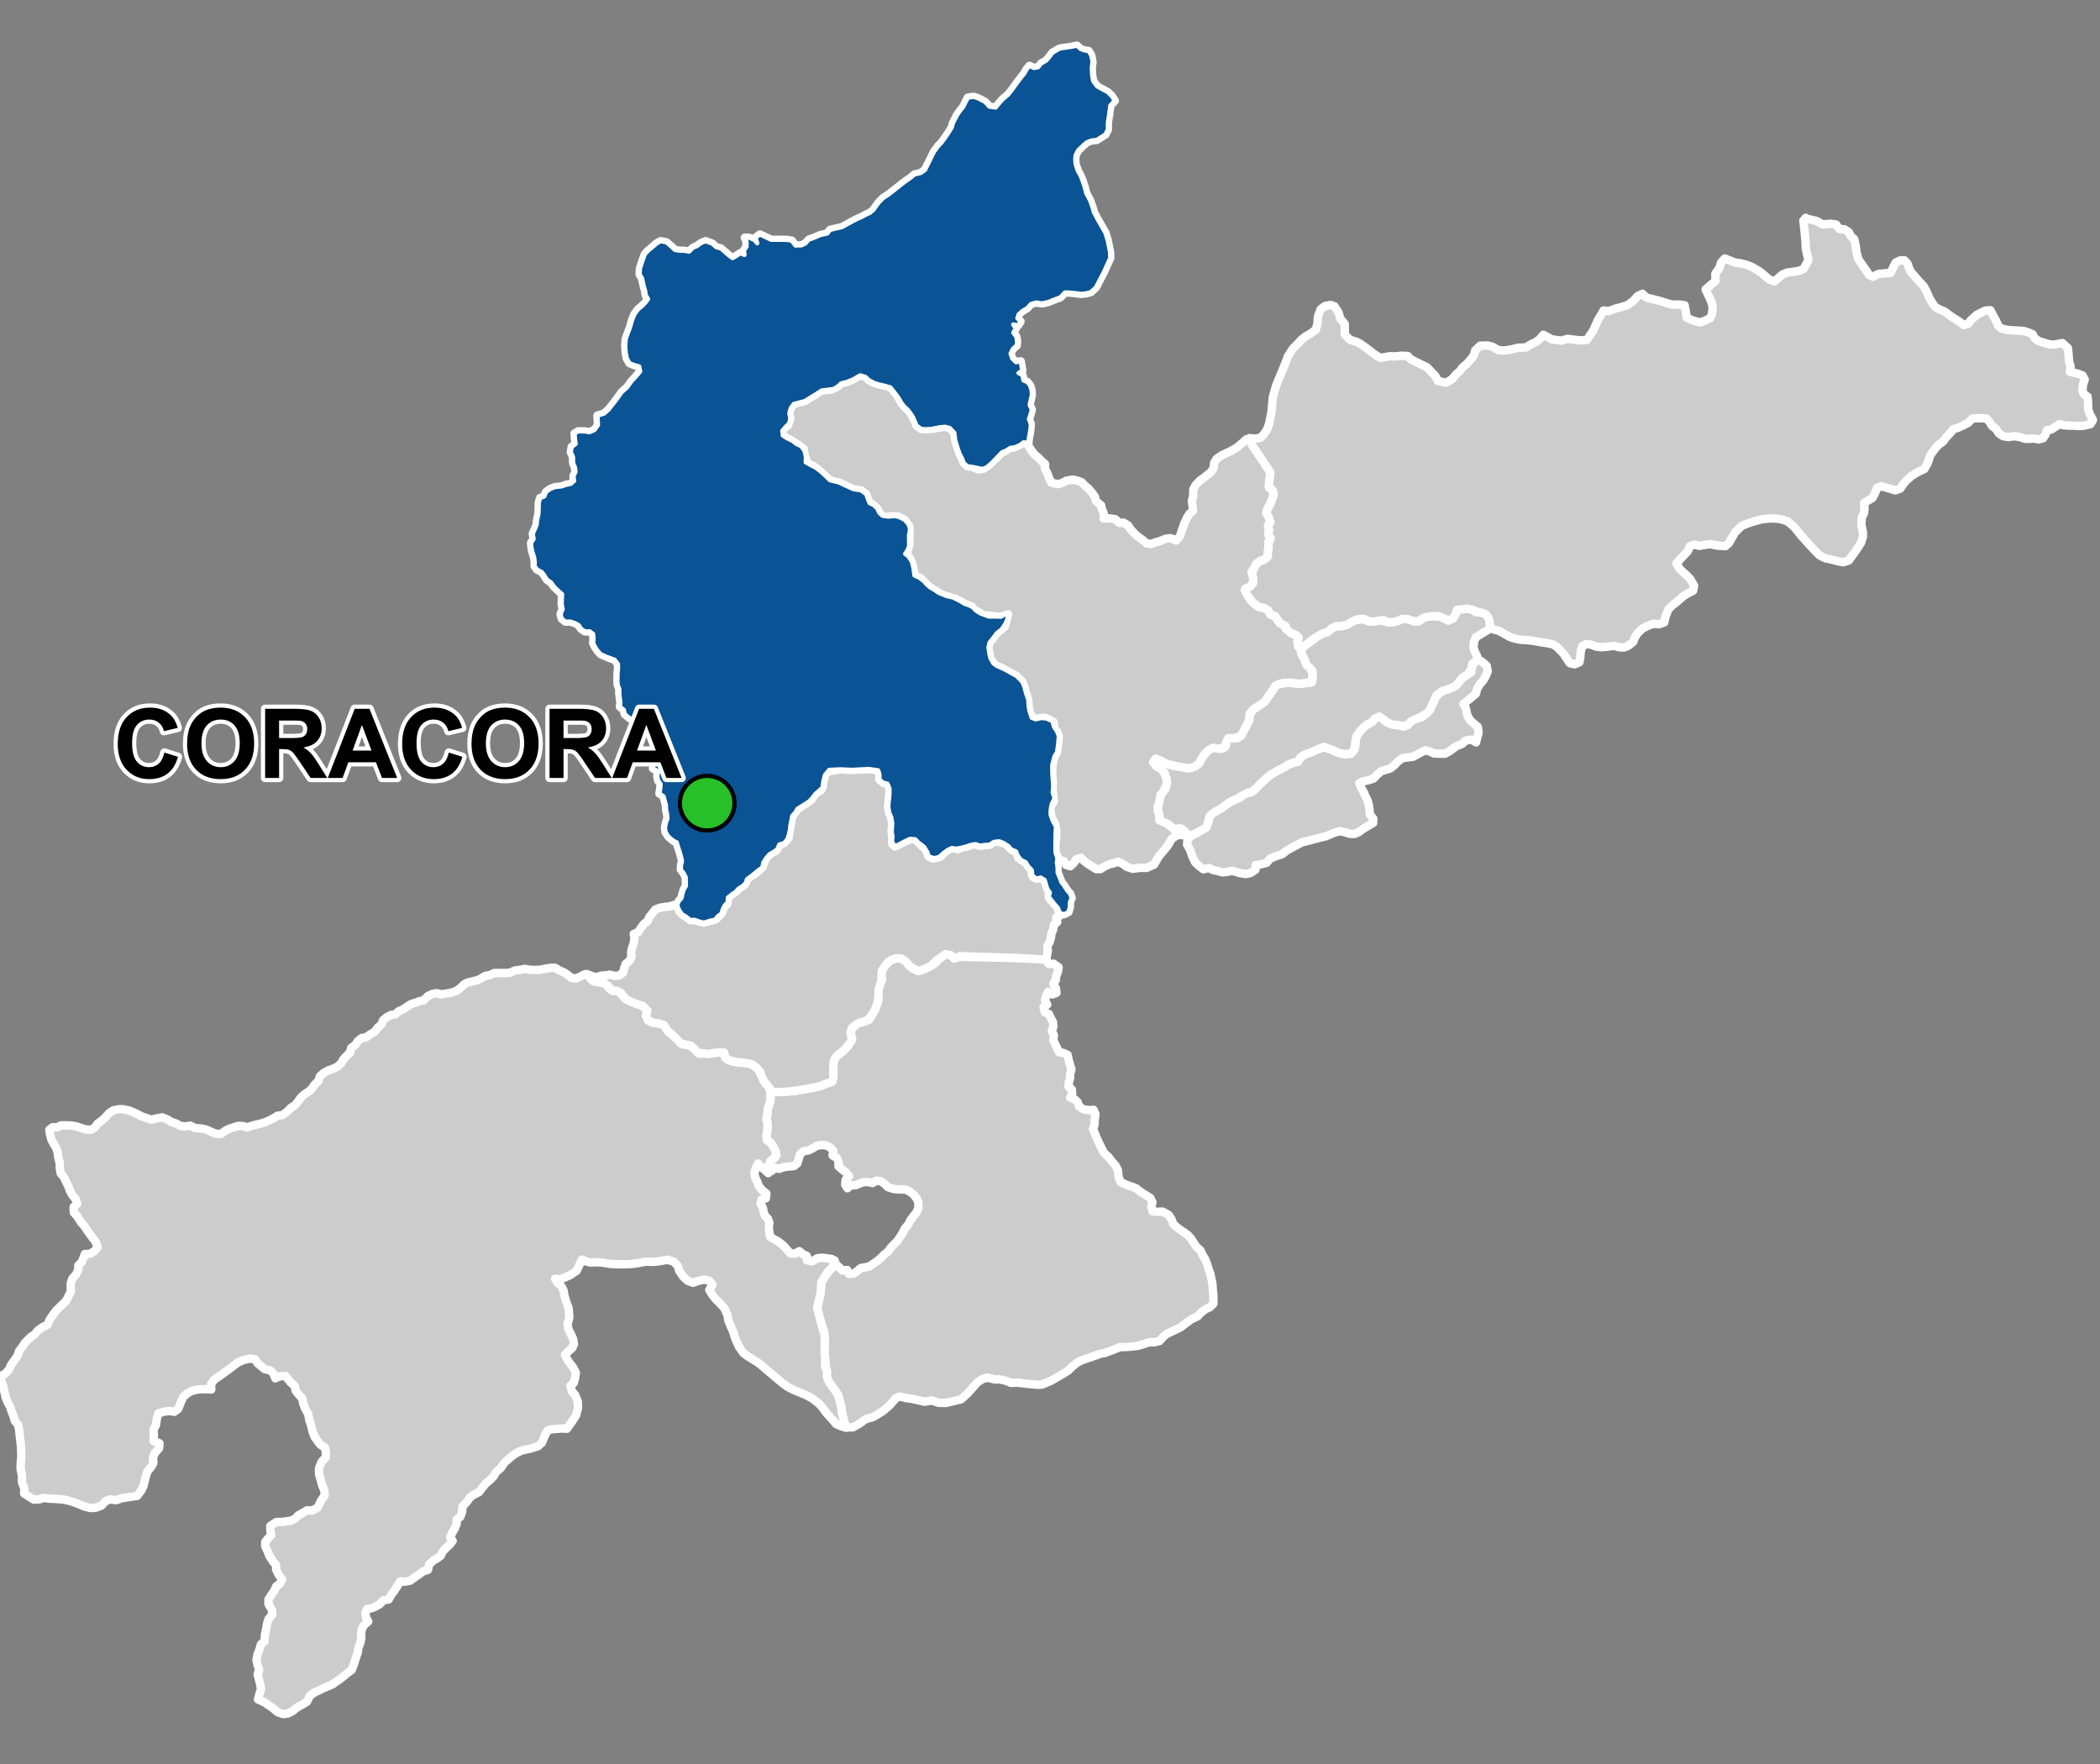 <?xml version="1.0" encoding="UTF-8"?>
<svg width="500pt" height="420pt" version="1.1" viewBox="0 0 500 420" xmlns="http://www.w3.org/2000/svg">
<rect x="0" y="0" width="500" height="420" fill="#808080" stroke="none"/>
<g id="a">
<rect width="500" height="420" fill="none"/>
<path d="m226.11 227.21 0.344 0.254 0.727 0.758 1.074-0.414 13.758 0.273 6.207 0.121 0.895 0.5 0.625 0.816 1.078-0.074 1.227 0.867-0.164 1.09-0.418 0.957-0.078 1-0.586 0.871 0.625 1.137 0.098 1.043-0.984 0.359-0.961-0.621-0.508 0.977-0.262 1.027 0.535 1.031-0.887 0.598 0.32 1.211 0.969 0.457 0.461 0.977 0.504 0.926 0.098 1.051-0.375 1.027 0.488 1.039-0.133 1.164 0.438 0.973 0.473 0.945 0.445 0.992 1.008 0.148 1.043 0.488 0.312 1.469 0.293 0.977 0.293 0.992-0.297 1.062-0.008 1.012-0.316 1.043-0.055 1 0.766 0.66 0.109 1.016-0.492 0.914 1.023 0.367 0.75 0.707 0.406 1.117 0.957 0.602 1.367 0.227 1.062-0.109 0.457 1-0.188 1.527-0.043 1.039-0.363 1.055 0.461 1.008 0.59 1.434 0.656 1.395 0.863 1.73 1.113 1.027 0.801 1.031 0.941 1.098 0.492 0.977 0.211 1.82 0.492 1.098 1.262 0.59 1.172 0.402 1.16 0.426 1.156 0.898 1.312 0.828 0.969 0.613 0.496 0.992-0.223 1.125 0.246 1.039 1.113 0.141 1.273-0.059 1.395 0.746 0.758 1.074 0.367 1.086 0.887 0.828 1.016 0.746 0.852 0.555 0.828 0.625 0.695 0.758 0.59 0.957 0.719 1.039 0.934 0.84 0.473 1.039 0.648 1.059 0.473 1.164 0.387 1.348 0.387 0.992 0.219 1.105 0.258 1.184 0.074 1.32 0.16 1.551-0.008 1.902-0.789 0.824-1.148 0.535-1.125 0.883-0.66 0.762-1.477 0.707-1.496 1.074-1.238 0.926-1.906 0.895-1.195 0.574-0.93 0.742-0.793 0.945-1.301 0.336-1.18-0.031-1.129 0.398-1.699 0.492-1.367 0.152-1.57 0.129h-1.207l-1.469 0.594-2.215 0.824-1.004 0.18-1.645 0.59-1.496 0.516-1.414 0.488-1.031 0.566-1.031 0.824-1.055 1.02-1.129 0.719-1.258 0.719-1.695 1-2.129 0.875-1.027 0.074-2.266-0.23-1.172-0.125-1.27-0.164-1.688 0.062-1.066-0.473-1.602-0.371-1.148 0.023-1.844-0.426-1.141 0.344-1.273 0.875-1.336 1.527-0.934 1.035-1.547 1.387-3.637 0.855-1.672-0.031-1.629-0.562-1.691 0.297-1.633-0.355-1.547-0.359-1.246-0.148-1.484-0.383-0.98 0.383-0.922 1.102-0.695 0.762-1.383 1.168-1.102 0.711-1.395 0.805-1.629 0.441-1.66 1.188-1.414 0.773-1.719 0.062-0.465-1.848-0.438-1.609-0.098-1.027-0.238-1.277-0.52-1.832-0.664-1.078-0.988-1.398-1.062-1.402-0.035-1.113-0.105-1.238-0.254-1.293-0.07-1.223-0.07-1.633-0.02-1.348 0.066-2.188-0.254-1.461-1.133-3.527-0.398-1.391 0.262-2.055 0.293-1.09 0.129-1.062 0.277-2.566 0.949-1.527 1.203-1.438 0.836-1.055 0.145-1.109 0.328 0.949 0.789 0.688 0.77 0.762 1.113-0.125 0.418 0.926 1.07-0.047 0.84-0.566 0.883-0.77 1.012-0.168 1.012-0.211 0.938-0.621 0.992-0.699 0.832-0.68 0.797-0.801 0.941-0.758 0.695-0.961 0.715-0.758 0.773-0.75 0.633-0.922 0.629-0.98 0.559-1.133 0.809-0.918 0.465-0.957 0.801-1.094 0.668-0.809 0.473-1.055 0.02-1.23-0.371-0.965-0.652-0.871-0.77-0.664-0.984-0.598-1.055-0.117-1.012-0.02-1.113-0.09-1.27-0.426-0.922-0.855-0.891-0.586-1-0.113-0.883 0.578-1.02-0.254-1.246 0.047-0.941 0.348-0.926 0.387h-1.086l-0.773 0.699-0.531-0.863 0.125-1.203 0.797-0.789-0.645-0.832-0.902-0.695-0.965-0.816 0.008-1.004-0.371-0.977-1.055-0.633 0.184-1.078-0.676-0.766-0.992-0.543-1.105-0.109-1.23 0.219-0.855 0.559-1.09 0.523-1.168 0.188-0.812 0.711-0.344 1.191-0.277 0.973-0.84 0.676-1.309 0.102-1.027 0.129-1.203 0.418-1.043-0.254-0.688 0.727-0.84-1.223 0.273-0.988 0.98-0.684 0.664-0.762-0.18-1.086-0.598-1.047-0.531-0.891-0.902-0.594-0.184-1 0.23-1.086 0.07-1.008 0.004-1.074-0.285-1 0.25-1.121 0.102-1.172 0.332-0.996 0.305-1 0.008-1.004-0.062-1.074 1.445 0.043 1.477-0.121 3.047-0.121 3.016-0.57 1.449-0.242 1.777-0.453 1.086-0.48 1.055-0.395 0.68-1.055 0.047-1.48-0.078-1.828 0.293-0.992 0.59-1.027 1.387-0.914 0.855-0.883 0.789-1.012 0.566-0.945-0.254-1.266 0.098-1.168 1.168-1.168 0.977-0.441 1.074-0.254 0.949-0.379 1.23-1.957 0.41-0.977 0.535-1.484 0.129-1.738 0.031-1.199 0.156-1.355 0.633-1.043-0.223-1.074 0.789-2.273 1.676-1.137 1.113-0.398 1.316 0.086 0.945 0.629 0.949 1.105 0.852 0.633 1.23 0.566 1.453-0.473 1.578-0.758 0.883-0.566 0.949-0.949 1.641-1.262z" fill="#ccc" fill-rule="evenodd"/>
<path d="m226.11 227.21 0.344 0.254 0.727 0.758 1.074-0.414 13.758 0.273 6.207 0.121 0.895 0.5 0.625 0.816 1.078-0.074 1.227 0.867-0.164 1.09-0.418 0.957-0.078 1-0.586 0.871 0.625 1.137 0.098 1.043-0.984 0.359-0.961-0.621-0.508 0.977-0.262 1.027 0.535 1.031-0.887 0.598 0.32 1.211 0.969 0.457 0.461 0.977 0.504 0.926 0.098 1.051-0.375 1.027 0.488 1.039-0.133 1.164 0.438 0.973 0.473 0.945 0.445 0.992 1.008 0.148 1.043 0.488 0.312 1.469 0.293 0.977 0.293 0.992-0.297 1.062-0.008 1.012-0.316 1.043-0.055 1 0.766 0.66 0.109 1.016-0.492 0.914 1.023 0.367 0.75 0.707 0.406 1.117 0.957 0.602 1.367 0.227 1.062-0.109 0.457 1-0.188 1.527-0.043 1.039-0.363 1.055 0.461 1.008 0.59 1.434 0.656 1.395 0.863 1.73 1.113 1.027 0.801 1.031 0.941 1.098 0.492 0.977 0.211 1.82 0.492 1.098 1.262 0.59 1.172 0.402 1.16 0.426 1.156 0.898 1.312 0.828 0.969 0.613 0.496 0.992-0.223 1.125 0.246 1.039 1.113 0.141 1.273-0.059 1.395 0.746 0.758 1.074 0.367 1.086 0.887 0.828 1.016 0.746 0.852 0.555 0.828 0.625 0.695 0.758 0.59 0.957 0.719 1.039 0.934 0.84 0.473 1.039 0.648 1.059 0.473 1.164 0.387 1.348 0.387 0.992 0.219 1.105 0.258 1.184 0.074 1.32 0.16 1.551-0.008 1.902-0.789 0.824-1.148 0.535-1.125 0.883-0.66 0.762-1.477 0.707-1.496 1.074-1.238 0.926-1.906 0.895-1.195 0.574-0.93 0.742-0.793 0.945-1.301 0.336-1.18-0.031-1.129 0.398-1.699 0.492-1.367 0.152-1.57 0.129h-1.207l-1.469 0.594-2.215 0.824-1.004 0.18-1.645 0.59-1.496 0.516-1.414 0.488-1.031 0.566-1.031 0.824-1.055 1.02-1.129 0.719-1.258 0.719-1.695 1-2.129 0.875-1.027 0.074-2.266-0.23-1.172-0.125-1.27-0.164-1.688 0.062-1.066-0.473-1.602-0.371-1.148 0.023-1.844-0.426-1.141 0.344-1.273 0.875-1.336 1.527-0.934 1.035-1.547 1.387-3.637 0.855-1.672-0.031-1.629-0.562-1.691 0.297-1.633-0.355-1.547-0.359-1.246-0.148-1.484-0.383-0.98 0.383-0.922 1.102-0.695 0.762-1.383 1.168-1.102 0.711-1.395 0.805-1.629 0.441-1.66 1.188-1.414 0.773-1.719 0.062-0.465-1.848-0.438-1.609-0.098-1.027-0.238-1.277-0.52-1.832-0.664-1.078-0.988-1.398-1.062-1.402-0.035-1.113-0.105-1.238-0.254-1.293-0.07-1.223-0.07-1.633-0.02-1.348 0.066-2.188-0.254-1.461-1.133-3.527-0.398-1.391 0.262-2.055 0.293-1.09 0.129-1.062 0.277-2.566 0.949-1.527 1.203-1.438 0.836-1.055 0.145-1.109 0.328 0.949 0.789 0.688 0.77 0.762 1.113-0.125 0.418 0.926 1.07-0.047 0.84-0.566 0.883-0.77 1.012-0.168 1.012-0.211 0.938-0.621 0.992-0.699 0.832-0.68 0.797-0.801 0.941-0.758 0.695-0.961 0.715-0.758 0.773-0.75 0.633-0.922 0.629-0.98 0.559-1.133 0.809-0.918 0.465-0.957 0.801-1.094 0.668-0.809 0.473-1.055 0.02-1.23-0.371-0.965-0.652-0.871-0.77-0.664-0.984-0.598-1.055-0.117-1.012-0.02-1.113-0.09-1.27-0.426-0.922-0.855-0.891-0.586-1-0.113-0.883 0.578-1.02-0.254-1.246 0.047-0.941 0.348-0.926 0.387h-1.086l-0.773 0.699-0.531-0.863 0.125-1.203 0.797-0.789-0.645-0.832-0.902-0.695-0.965-0.816 0.008-1.004-0.371-0.977-1.055-0.633 0.184-1.078-0.676-0.766-0.992-0.543-1.105-0.109-1.23 0.219-0.855 0.559-1.09 0.523-1.168 0.188-0.812 0.711-0.344 1.191-0.277 0.973-0.84 0.676-1.309 0.102-1.027 0.129-1.203 0.418-1.043-0.254-0.688 0.727-0.84-1.223 0.273-0.988 0.98-0.684 0.664-0.762-0.18-1.086-0.598-1.047-0.531-0.891-0.902-0.594-0.184-1 0.23-1.086 0.07-1.008 0.004-1.074-0.285-1 0.25-1.121 0.102-1.172 0.332-0.996 0.305-1 0.008-1.004-0.062-1.074 1.445 0.043 1.477-0.121 3.047-0.121 3.016-0.57 1.449-0.242 1.777-0.453 1.086-0.48 1.055-0.395 0.68-1.055 0.047-1.48-0.078-1.828 0.293-0.992 0.59-1.027 1.387-0.914 0.855-0.883 0.789-1.012 0.566-0.945-0.254-1.266 0.098-1.168 1.168-1.168 0.977-0.441 1.074-0.254 0.949-0.379 1.23-1.957 0.41-0.977 0.535-1.484 0.129-1.738 0.031-1.199 0.156-1.355 0.633-1.043-0.223-1.074 0.789-2.273 1.676-1.137 1.113-0.398 1.316 0.086 0.945 0.629 0.949 1.105 0.852 0.633 1.23 0.566 1.453-0.473 1.578-0.758 0.883-0.566 0.949-0.949 1.641-1.262 0.949 0.031" fill="none" stroke="#fff" stroke-linecap="round" stroke-linejoin="round" stroke-miterlimit="10" stroke-width="2"/>
<path d="m132.11 230.43 0.191 0.074 0.926 0.566 1.117 0.5 0.969 0.652 0.781 0.629 1.062 0.109 1-0.418 0.938-0.508 1.031 0.109 0.492 0.914 1.004 0.656 1.414 0.223 1.074 0.223 0.988 1.242 0.926 0.559h1.207l0.949 1.004 0.816 0.945 1.301 0.449 1.504 0.742 1.246 0.406 1.004 0.855-0.227 1.41 0.449 1.152 1.113 0.559 1.41 0.188 1.043 0.035 0.742 1.172 0.855 1.039 0.945 0.723 1.188 1.059 0.969 0.984 1.559 0.168 0.965 0.668 0.82 0.762 0.891 0.633 1.207-0.168 1.301 0.027 1.098-0.098 1.246-0.246 0.828 0.66 0.805 1.195 1.246 0.465 1.684 0.242 1.879 0.148 1.461 0.488 0.855 0.777 0.973 1.723 0.75 1.625 0.984 1.078 0.293 1.059 0.031 1.047 0.027 1.098-0.305 1-0.332 0.996-0.102 1.172-0.25 1.121 0.285 1-0.004 1.074-0.07 1.008-0.23 1.086 0.184 1 0.902 0.594 0.531 0.891 0.598 1.047 0.18 1.086-0.664 0.762-0.773 0.668-0.48 1.004 0.012 1.773-0.891-0.801-0.844-0.68-0.699-0.816-0.602 1.234-0.285 1.078 0.199 1.023 0.488 0.996 0.344 0.941 0.711 0.98 1.129 0.895-0.148 1.16-0.996 0.266-0.254 1.008 0.547 0.945 0.188 0.984 0.332 0.953 0.707 0.707 0.328 0.953-0.141 1.09 0.148 1.152 0.156 1.039 0.918 0.629 0.973 0.504 0.844 0.645 0.805 0.711 0.617 0.789 0.801 0.777 1.055-0.027 0.953-0.547 0.797 0.664 0.988 0.457 0.039 1.008 1.207 0.297 1.25-0.742 1.18-0.137 1.191 0.164 1.055 0.141 0.684 1.09-0.68 1.09-0.98 0.93-1.461 2.363-0.102 1.602-0.219 1.691-0.379 1.426-0.32 1.344 0.348 1.445 0.934 3.481 0.508 1.602-0.012 2.75 0.02 1.348 0.035 1.039 0.145 1.008-0.109 1.309 0.52 1.188-0.105 1.219 0.59 1.457 1.512 2.082 0.664 1.078 0.32 1.258 0.438 1.852 0.098 1.027 0.438 1.609 0.465 1.848-1.109-0.32-1.188-0.531-0.957-1.141-1.316-1.438-1.184-1.586-0.777-0.812-1.371-1.059-1.336-0.75-1.152-0.492-1.992-0.809-1.34-0.688-1.336-0.934-2.055-1.742-1.773-1.492-0.965-0.84-0.934-0.75-2.769-1.742-0.871-0.684-0.926-1.312-0.711-1.547-0.398-0.949-0.25-0.969-0.5-1.145-0.742-1.746-0.152-1.117-0.758-1.762-0.855-0.977-1.094-1.074-0.836-0.996-0.84-1.355 0.777-1.254-0.777-0.938-1.195-0.277-1.594 0.355-1.074 0.398-1.195-0.418-1.137-1.016-0.996-1.453-0.262-1.07-0.973-1.031-1.516-0.488-1.523 0.277-1.125 0.168-1.156 0.066-1.289-0.066-0.996 0.164-1.059 0.23-1.555 0.168-1.625 0.07-1.723-0.004-1.566-0.086-1.934-0.309-1.328-0.082-1.543 0.055-1.031-0.285-0.949-0.406-0.516 1.152-0.742 1.52-1.52 1.016-1.277 0.582-1.125 0.406-1.164-0.105 0.5 0.906 0.898 0.773 0.625 1.176 0.141 1.039 0.527 1.777 0.508 1.359 0.094 1.223 0.07 1.039-0.418 1.316 0.188 1.383 0.598 1.176 0.531 1.152 0.207 1.223-0.414 0.926-0.875 0.781-0.855 0.832 0.648 1.316 0.598 0.828 0.645 0.809 0.695 1.312-0.164 1.246-0.344 1.223-0.785 0.648 0.414 1.453 0.738 0.758 0.598 1.523 0.07 1.523-0.461 1.777-0.922 1.43-1.293 1.797-1.25-0.086-1.074 0.109-1.105 0.066-1.121 0.281-0.668 1.238-0.715 1.719-0.957 0.836-1.984 0.613-1.184 0.211-1.031 0.324-0.914 0.477-0.996 0.648-0.801 0.707-1.031 0.879-0.84 1.258-1.184 1.051-0.574 0.973-0.801 0.84-1.07 0.879-0.914 1.145-0.688 0.898-1.316 0.668-0.82 0.609-0.629 0.879-1.164 1.297-0.078 1.242-0.445 1.184-0.855 0.621-0.016 1.023-0.359 0.945-0.668 1.184-0.5 1.062 0.57 0.906-0.73 0.922-0.852 0.781-0.75 0.785-0.508 1.039-0.84 0.641-0.93 0.516-1.004 0.953-0.266 1.246-1.203 0.41-1.082 0.781-0.918 0.652-1.078 0.762-1.23 0.223-1.082-0.066-0.578 0.957-0.855 1.293-0.695 0.914-0.637 1.129-1.262 0.207-0.824 0.898-1.012 0.578-0.957 0.406-1.113 0.219-0.375 0.957 0.152 1.035 0.531 0.945-0.969 0.844-0.547 0.91-0.164 1.113 0.031 1.113-0.285 1.227-0.41 1.055-0.133 1.109-0.359 0.949-0.336 1.102-0.375 1.148-0.414 0.992-0.977 0.695-0.883 0.766-0.949 0.727-1.75 1.219-1.195 0.516-1.102 0.453-0.902 0.492-0.984 0.414-1.227 0.891-0.625 1.34-1.07 0.676-1.195 0.629-1.293 1.023-0.996 0.504-1.129 0.141-1.301-0.445-1.184-0.984-0.926-0.645-1.098-0.734-1.5-0.68 0.328-1.23 0.395-1.277-0.246-1.344-0.277-0.984-0.281-1.176 0.363-1.02-0.395-1.277-0.246-1.113 0.246-1.262 0.523-1.375 0.277-1.016 0.871-0.789 0.082-1.391 0.344-1.707 0.18-1.031 0.328-1.113 0.918-1.098-0.066-1.051-0.852-1.473v-1.082l0.789-1.215 0.652-0.934 0.395-0.949 0.867-0.605 0.574-1.098-0.82-1.016-0.621-1.262-0.051-1.164-0.672-0.754-0.836-1.277-0.406-1-0.641-1.41 0.016-1.031 0.656-0.805 0.77-0.785-0.215-1.051v-1.129l1.41-0.934 1.727-0.062 1.688-0.262 0.977-0.41 0.879-0.891 1.105-0.598 0.945-0.562 1.277 0.023 1.254-0.695 0.855-1.727 0.797-1.129-0.043-1.215-0.461-0.988-0.402-1.422-0.414-1.48-0.031-1.32 0.605-1.551 0.98-1.09 0.09-1.129-0.227-1.199-1.199-0.812-1.297-1.801-0.484-1.277-0.309-1.375-0.434-1.238-0.281-1.535-0.68-1.16-0.496-1.316-0.219-1.172-0.895-1.004-0.68-0.867-0.211-1.129-0.906-0.762-0.691-0.832-0.625-0.785-1.328 0.039-1.094 0.508-0.441-1.109-0.734-0.746-1.367-0.34-0.91-0.75-0.77-0.652-0.594-0.91-1.168-0.199-1.602 0.336-1.363 0.633-2.336 1.762-0.988 0.711-0.961 0.688-1.332 0.898-0.746 1.102 0.062 1.23-1.488-0.074-1.582 0.055-1.551 0.359-0.945 0.5-1.133 0.941-0.582 1.359-0.582 1.469-0.969 0.723-1.027-0.195-1.219 0.109-1.469 0.418-0.363 0.996-0.273 1.859-0.582 1.004 0.094 1.43-0.098 1.297 1.445 0.59-0.102 1.121-1.039 1.223-0.395 1.039 0.062 1.328-0.52 0.891-0.871 1.078-0.352 1.016-0.27 1.121-0.312 1.246-0.539 1.141-0.988 1.301-3.648 0.543-1.332 0.469-1.457-0.168-1.074 0.406-1.012 1.074-1.383 0.508-1.18 0.055-1.285-0.309-1.605-0.621-1.73-0.672-1.656-0.391-2.305-0.191-1.246-0.039-1.32-0.18-1.043 0.328-1.301 0.074-1.211-0.734-1.105-0.699 0.02-1.316-0.555-1.406v-1.578l-0.32-1.598 0.023-1.215 0.148-1.684-0.043-1.77-0.086-1.023-0.219-1.961-0.172-1.707-0.293-1.227-0.746-0.82-0.293-1.086-0.512-1.305-0.281-0.977-0.637-1.102-0.48-1.258-0.25-1.164-0.316-1.391-0.457-1.211-0.223-1.094 1.16-0.652 0.902-0.945 0.547-1.207 0.762-1.047 0.703-1.023 0.43-1.203 0.676-0.875 0.688-1.07 1.293-1.305 1.078-0.742 0.66-0.836 1.258-0.891 1.074-0.484 0.5-1.211 0.828-1.227 0.789-1.027 1.527-1.48 0.863-0.879 0.512-1.059 0.566-1.031-0.039-1.02 0.02-1.078 0.379-1.039 0.887-1.004 0.512-1.02-0.004-1.066 0.812-0.801 0.414-0.969 0.328-0.945 1.312-0.066 1.082-0.75 0.66-0.812-0.473-1.25-0.68-0.93-1.004-1.344-1.098-1.629-0.684-0.758-0.938-1.488-0.801-0.867-0.027-1.309 0.828-0.762-0.379-1.168-0.746-0.871-0.562-0.973-0.352-1.027-0.648-1.293-0.438-0.957-0.789-0.984-0.238-1.297 0.016-1.07-0.379-1.531-0.129-1.086-0.324-1.012-0.562-0.902-0.605-1.121-0.309-1.281-0.18-1.07 0.824-0.602 1.023 0.051 0.91-0.477 1.188-0.012 1.344 0.055 1.254 0.23 1.137 0.402 1.031 0.277 1.117 0.102 0.91-0.477 0.789-1.016 1.008-0.723 0.848-0.828 0.895-0.984 0.926-0.586 1.168-0.266 1.035-0.043 1.57 0.305 1.715 0.746 1.18 0.629 1.379 0.477 1.094 0.352 1.246-0.32 1.27-0.23 1.16 0.453 1.184 0.695 1.035 0.332 0.996 0.57 1.137 0.098 1.191-0.168 1.094 0.566 1.445 0.102 1.16 0.219 1.312 0.574 1.004 0.438 1.266 0.059 0.895-0.641 0.938-0.543 1.09-0.355 1.176-0.367 1.09 0.023 1.066 0.332 1.012-0.363 1.18-0.312 1.207-0.285 1.023-0.332 0.996-0.445 0.891-0.465 0.93-0.582 1.16-0.129 1.25-0.957 0.785-0.809 1.074-0.691 0.711-0.965 0.652-0.887 0.828-0.707 0.867-0.547 0.82-0.703 0.57-0.895 1.062-1.051 0.301-1.039 0.961-0.848 1.148-0.609 1.051-0.367 0.914-0.422 0.945-0.801 0.633-1.09 0.727-0.766 0.766-0.711 0.305-1.145 1.02-0.75 0.594-0.906 0.906-0.723 1.016-0.141 0.945-0.668 1.184-0.734 0.633-0.879 0.895-0.777 0.441-1.059 0.883-0.711 0.938-0.496 1.02-0.129 0.793-0.754 1.008-0.414 0.898-0.605 1.102-0.703 1.031-0.312 0.961-0.367 0.992-0.211 0.969-0.996 1.152-0.523 1.004-0.168 0.98 0.258 1.02-0.133 1.391-0.246 1.246-0.426 0.973-0.703 0.957-0.922 0.926-0.422 2.051-0.469 0.945-0.418 1.004-0.641 1.145-0.203 1.066-0.496 1.504 0.008 1.137 0.016 1.156-0.102 1.086-0.516 1.133-0.125 1.242-0.262 1.207 0.223 1.234 0.031 1.227-0.039 1.473-0.305 0.996-0.145z" fill="#ccc" fill-rule="evenodd"/>
<path d="m132.11 230.43 0.191 0.074 0.926 0.566 1.117 0.5 0.969 0.652 0.781 0.629 1.062 0.109 1-0.418 0.938-0.508 1.031 0.109 0.492 0.914 1.004 0.656 1.414 0.223 1.074 0.223 0.988 1.242 0.926 0.559h1.207l0.949 1.004 0.816 0.945 1.301 0.449 1.504 0.742 1.246 0.406 1.004 0.855-0.227 1.41 0.449 1.152 1.113 0.559 1.41 0.188 1.043 0.035 0.742 1.172 0.855 1.039 0.945 0.723 1.188 1.059 0.969 0.984 1.559 0.168 0.965 0.668 0.82 0.762 0.891 0.633 1.207-0.168 1.301 0.027 1.098-0.098 1.246-0.246 0.828 0.66 0.805 1.195 1.246 0.465 1.684 0.242 1.879 0.148 1.461 0.488 0.855 0.777 0.973 1.723 0.75 1.625 0.984 1.078 0.293 1.059 0.031 1.047 0.027 1.098-0.305 1-0.332 0.996-0.102 1.172-0.25 1.121 0.285 1-0.004 1.074-0.07 1.008-0.23 1.086 0.184 1 0.902 0.594 0.531 0.891 0.598 1.047 0.18 1.086-0.664 0.762-0.773 0.668-0.48 1.004 0.012 1.773-0.891-0.801-0.844-0.68-0.699-0.816-0.602 1.234-0.285 1.078 0.199 1.023 0.488 0.996 0.344 0.941 0.711 0.98 1.129 0.895-0.148 1.16-0.996 0.266-0.254 1.008 0.547 0.945 0.188 0.984 0.332 0.953 0.707 0.707 0.328 0.953-0.141 1.09 0.148 1.152 0.156 1.039 0.918 0.629 0.973 0.504 0.844 0.645 0.805 0.711 0.617 0.789 0.801 0.777 1.055-0.027 0.953-0.547 0.797 0.664 0.988 0.457 0.039 1.008 1.207 0.297 1.25-0.742 1.18-0.137 1.191 0.164 1.055 0.141 0.684 1.09-0.68 1.09-0.98 0.93-1.461 2.363-0.102 1.602-0.219 1.691-0.379 1.426-0.32 1.344 0.348 1.445 0.934 3.481 0.508 1.602-0.012 2.75 0.02 1.348 0.035 1.039 0.145 1.008-0.109 1.309 0.52 1.188-0.105 1.219 0.59 1.457 1.512 2.082 0.664 1.078 0.32 1.258 0.438 1.852 0.098 1.027 0.438 1.609 0.465 1.848-1.109-0.32-1.188-0.531-0.957-1.141-1.316-1.438-1.184-1.586-0.777-0.812-1.371-1.059-1.336-0.75-1.152-0.492-1.992-0.809-1.34-0.688-1.336-0.934-2.055-1.742-1.773-1.492-0.965-0.84-0.934-0.75-2.769-1.742-0.871-0.684-0.926-1.312-0.711-1.547-0.398-0.949-0.25-0.969-0.5-1.145-0.742-1.746-0.152-1.117-0.758-1.762-0.855-0.977-1.094-1.074-0.836-0.996-0.84-1.355 0.777-1.254-0.777-0.938-1.195-0.277-1.594 0.355-1.074 0.398-1.195-0.418-1.137-1.016-0.996-1.453-0.262-1.07-0.973-1.031-1.516-0.488-1.523 0.277-1.125 0.168-1.156 0.066-1.289-0.066-0.996 0.164-1.059 0.23-1.555 0.168-1.625 0.07-1.723-0.004-1.566-0.086-1.934-0.309-1.328-0.082-1.543 0.055-1.031-0.285-0.949-0.406-0.516 1.152-0.742 1.52-1.52 1.016-1.277 0.582-1.125 0.406-1.164-0.105 0.5 0.906 0.898 0.773 0.625 1.176 0.141 1.039 0.527 1.777 0.508 1.359 0.094 1.223 0.07 1.039-0.418 1.316 0.188 1.383 0.598 1.176 0.531 1.152 0.207 1.223-0.414 0.926-0.875 0.781-0.855 0.832 0.648 1.316 0.598 0.828 0.645 0.809 0.695 1.312-0.164 1.246-0.344 1.223-0.785 0.648 0.414 1.453 0.738 0.758 0.598 1.523 0.07 1.523-0.461 1.777-0.922 1.43-1.293 1.797-1.25-0.086-1.074 0.109-1.105 0.066-1.121 0.281-0.668 1.238-0.715 1.719-0.957 0.836-1.984 0.613-1.184 0.211-1.031 0.324-0.914 0.477-0.996 0.648-0.801 0.707-1.031 0.879-0.84 1.258-1.184 1.051-0.574 0.973-0.801 0.84-1.07 0.879-0.914 1.145-0.688 0.898-1.316 0.668-0.82 0.609-0.629 0.879-1.164 1.297-0.078 1.242-0.445 1.184-0.855 0.621-0.016 1.023-0.359 0.945-0.668 1.184-0.5 1.062 0.57 0.906-0.73 0.922-0.852 0.781-0.75 0.785-0.508 1.039-0.84 0.641-0.93 0.516-1.004 0.953-0.266 1.246-1.203 0.41-1.082 0.781-0.918 0.652-1.078 0.762-1.23 0.223-1.082-0.066-0.578 0.957-0.855 1.293-0.695 0.914-0.637 1.129-1.262 0.207-0.824 0.898-1.012 0.578-0.957 0.406-1.113 0.219-0.375 0.957 0.152 1.035 0.531 0.945-0.969 0.844-0.547 0.91-0.164 1.113 0.031 1.113-0.285 1.227-0.41 1.055-0.133 1.109-0.359 0.949-0.336 1.102-0.375 1.148-0.414 0.992-0.977 0.695-0.883 0.766-0.949 0.727-1.75 1.219-1.195 0.516-1.102 0.453-0.902 0.492-0.984 0.414-1.227 0.891-0.625 1.34-1.07 0.676-1.195 0.629-1.293 1.023-0.996 0.504-1.129 0.141-1.301-0.445-1.184-0.984-0.926-0.645-1.098-0.734-1.5-0.68 0.328-1.23 0.395-1.277-0.246-1.344-0.277-0.984-0.281-1.176 0.363-1.02-0.395-1.277-0.246-1.113 0.246-1.262 0.523-1.375 0.277-1.016 0.871-0.789 0.082-1.391 0.344-1.707 0.18-1.031 0.328-1.113 0.918-1.098-0.066-1.051-0.852-1.473v-1.082l0.789-1.215 0.652-0.934 0.395-0.949 0.867-0.605 0.574-1.098-0.82-1.016-0.621-1.262-0.051-1.164-0.672-0.754-0.836-1.277-0.406-1-0.641-1.41 0.016-1.031 0.656-0.805 0.77-0.785-0.215-1.051v-1.129l1.41-0.934 1.727-0.062 1.688-0.262 0.977-0.41 0.879-0.891 1.105-0.598 0.945-0.562 1.277 0.023 1.254-0.695 0.855-1.727 0.797-1.129-0.043-1.215-0.461-0.988-0.402-1.422-0.414-1.48-0.031-1.32 0.605-1.551 0.98-1.09 0.09-1.129-0.227-1.199-1.199-0.812-1.297-1.801-0.484-1.277-0.309-1.375-0.434-1.238-0.281-1.535-0.68-1.16-0.496-1.316-0.219-1.172-0.895-1.004-0.68-0.867-0.211-1.129-0.906-0.762-0.691-0.832-0.625-0.785-1.328 0.039-1.094 0.508-0.441-1.109-0.734-0.746-1.367-0.34-0.91-0.75-0.77-0.652-0.594-0.91-1.168-0.199-1.602 0.336-1.363 0.633-2.336 1.762-0.988 0.711-0.961 0.688-1.332 0.898-0.746 1.102 0.062 1.23-1.488-0.074-1.582 0.055-1.551 0.359-0.945 0.5-1.133 0.941-0.582 1.359-0.582 1.469-0.969 0.723-1.027-0.195-1.219 0.109-1.469 0.418-0.363 0.996-0.273 1.859-0.582 1.004 0.094 1.43-0.098 1.297 1.445 0.59-0.102 1.121-1.039 1.223-0.395 1.039 0.062 1.328-0.52 0.891-0.871 1.078-0.352 1.016-0.27 1.121-0.312 1.246-0.539 1.141-0.988 1.301-3.648 0.543-1.332 0.469-1.457-0.168-1.074 0.406-1.012 1.074-1.383 0.508-1.18 0.055-1.285-0.309-1.605-0.621-1.73-0.672-1.656-0.391-2.305-0.191-1.246-0.039-1.32-0.18-1.043 0.328-1.301 0.074-1.211-0.734-1.105-0.699 0.02-1.316-0.555-1.406v-1.578l-0.32-1.598 0.023-1.215 0.148-1.684-0.043-1.77-0.086-1.023-0.219-1.961-0.172-1.707-0.293-1.227-0.746-0.82-0.293-1.086-0.512-1.305-0.281-0.977-0.637-1.102-0.48-1.258-0.25-1.164-0.316-1.391-0.457-1.211-0.223-1.094 1.16-0.652 0.902-0.945 0.547-1.207 0.762-1.047 0.703-1.023 0.43-1.203 0.676-0.875 0.688-1.07 1.293-1.305 1.078-0.742 0.66-0.836 1.258-0.891 1.074-0.484 0.5-1.211 0.828-1.227 0.789-1.027 1.527-1.48 0.863-0.879 0.512-1.059 0.566-1.031-0.039-1.02 0.02-1.078 0.379-1.039 0.887-1.004 0.512-1.02-0.004-1.066 0.812-0.801 0.414-0.969 0.328-0.945 1.312-0.066 1.082-0.75 0.66-0.812-0.473-1.25-0.68-0.93-1.004-1.344-1.098-1.629-0.684-0.758-0.938-1.488-0.801-0.867-0.027-1.309 0.828-0.762-0.379-1.168-0.746-0.871-0.562-0.973-0.352-1.027-0.648-1.293-0.438-0.957-0.789-0.984-0.238-1.297 0.016-1.07-0.379-1.531-0.129-1.086-0.324-1.012-0.562-0.902-0.605-1.121-0.309-1.281-0.18-1.07 0.824-0.602 1.023 0.051 0.91-0.477 1.188-0.012 1.344 0.055 1.254 0.23 1.137 0.402 1.031 0.277 1.117 0.102 0.91-0.477 0.789-1.016 1.008-0.723 0.848-0.828 0.895-0.984 0.926-0.586 1.168-0.266 1.035-0.043 1.57 0.305 1.715 0.746 1.18 0.629 1.379 0.477 1.094 0.352 1.246-0.32 1.27-0.23 1.16 0.453 1.184 0.695 1.035 0.332 0.996 0.57 1.137 0.098 1.191-0.168 1.094 0.566 1.445 0.102 1.16 0.219 1.312 0.574 1.004 0.438 1.266 0.059 0.895-0.641 0.938-0.543 1.09-0.355 1.176-0.367 1.09 0.023 1.066 0.332 1.012-0.363 1.18-0.312 1.207-0.285 1.023-0.332 0.996-0.445 0.891-0.465 0.93-0.582 1.16-0.129 1.25-0.957 0.785-0.809 1.074-0.691 0.711-0.965 0.652-0.887 0.828-0.707 0.867-0.547 0.82-0.703 0.57-0.895 1.062-1.051 0.301-1.039 0.961-0.848 1.148-0.609 1.051-0.367 0.914-0.422 0.945-0.801 0.633-1.09 0.727-0.766 0.766-0.711 0.305-1.145 1.02-0.75 0.594-0.906 0.906-0.723 1.016-0.141 0.945-0.668 1.184-0.734 0.633-0.879 0.895-0.777 0.441-1.059 0.883-0.711 0.938-0.496 1.02-0.129 0.793-0.754 1.008-0.414 0.898-0.605 1.102-0.703 1.031-0.312 0.961-0.367 0.992-0.211 0.969-0.996 1.152-0.523 1.004-0.168 0.98 0.258 1.02-0.133 1.391-0.246 1.246-0.426 0.973-0.703 0.957-0.922 0.926-0.422 2.051-0.469 0.945-0.418 1.004-0.641 1.145-0.203 1.066-0.496 1.504 0.008 1.137 0.016 1.156-0.102 1.086-0.516 1.133-0.125 1.242-0.262 1.207 0.223 1.234 0.031 1.227-0.039 1.473-0.305 0.996-0.145 1.016-0.023" fill="none" stroke="#fff" stroke-linecap="round" stroke-linejoin="round" stroke-miterlimit="10" stroke-width="2"/>
<path d="m208.87 183.09 0.223 0.324 0.301 0.953v1.18l0.832 0.777 1.078 0.277 0.488 1.164-0.012 1.422-0.176 1.723-0.113 1.121 0.246 1.445 0.5 1.188 0.211 1.402-0.09 1.188-0.012 1.078 0.191 1.41-0.066 1.258 0.953 0.391 1.488-0.805 1.371-0.57 0.957-0.418 1.07 0.543 1.016 1.125 1.266 1.066 0.328 1.25 0.941 0.762 1.254-0.102 0.926-0.387 0.781-0.91 1.023-0.727 1.262-0.422 0.91 0.434 1.266-0.652 1.117-0.121 1.043-0.469 1.07 0.078 0.996 0.316 1.047-0.184 1.266-0.219 1.078-0.68 1.301 0.188 1.352 0.488 0.707 0.754 1.113 0.812 0.945 0.512 0.07 1.148 1.035 0.535 0.898 0.809 1.07 1.094 0.254 1.051 0.277 1.078 0.973 0.41 1.035-0.215 0.957 0.766 0.246 1.023 0.574 1.234 0.102 1.062 0.18 1.051 1 1.055 0.848 0.836 0.227 1.055 0.371 0.93-0.969 0.535 0.258 1.016-0.781 0.664-0.184 1.109-0.406 0.922-0.152 1.117-0.297 1.012-0.535 0.852 0.109 1.121-0.188 1.086-0.156 1.078-7.125-0.402-13.402-0.422-1.43 0.562-0.727-0.758-1.293-0.285-0.945 0.629-1.137 0.793-1.391 1.355-1.578 0.758-1.453 0.473-1.23-0.566-0.852-0.633-0.949-1.105-0.945-0.629-1.316-0.086-1.113 0.398-0.887 0.57-1.355 1.895-0.16 1.387 0.062 1.074-0.691 1.957-0.031 1.199-0.129 1.738-0.535 1.484-0.41 0.977-1.059 1.547-1.121 0.789-1.074 0.254-0.977 0.441-1.012 0.887-0.379 1.102 0.379 1.613-0.566 0.945-0.789 1.012-0.855 0.883-0.883 0.695-0.805 0.703-0.504 1.051-0.059 1.379 0.012 2.414-0.258 0.996-1.477 0.453-1.086 0.48-0.996 0.273-2.231 0.422-2.141 0.391-2.926 0.363-2.473 0.059-1.055-0.066-0.688-1.102-0.984-1.078-0.594-1.047-0.531-1.547-1.086-1.141-1.023-0.66-1.902-0.367-1.516-0.098-1.707-0.414-1.074-0.586-0.27-1.316h-1.316l-1.246 0.168-1.246 0.207-1.207-0.168-1.152-0.059-0.93-1.039-0.816-0.707-1.113-0.238-1.301-0.316-1.133-1.191-1.152-1.113-0.855-0.707-0.816-1.336-1.32-0.406-1.41-0.188-1.113-0.559-0.449-1.152 0.281-1.168-1.059-1.098-1.246-0.406-1.168-0.41-1.266-0.594-0.816-0.727-0.688-0.945-1.004-0.52-1.168-0.055-0.949-1.117-0.93-0.688-1.523-0.203-1.113-0.242-0.742-1.02-0.781-0.668 1.43 0.531 1.035 0.242 0.984-0.391 1.102-0.074 1.02-0.152 1.098 0.301 1.031-0.086 1.027-0.727 0.23-1.039 0.355-0.992 0.914-0.77 0.445-0.93-0.051-1.117 0.215-1.027 0.363-0.977 0.211-1.219-0.172-1.098 1.066-0.457 0.555-0.879 0.801-1.07 0.875-0.668 0.422-0.988 0.73-0.887 0.691-0.879 0.996-0.406 1.258-0.234 1.066-0.082 1.062-0.344 1.004 0.418 0.359 1.094 0.898 0.836 0.973 0.609 0.836 0.613 1.207 0.016 1.027 0.355 1.715-0.023 1.102-0.301 0.984-0.289 0.734-0.832 0.758-0.887 0.34-1.094 0.777-0.684-0.117-0.996 0.555-0.844 0.895-0.715 0.832-0.598 0.934-0.883 0.977-0.582 0.469-1.133 0.727-0.715 0.855-0.555 0.895-0.551 0.777-0.664 0.668-0.766 0.398-1.23 0.621-1.121 1.055-0.887 1-0.473 0.613-0.961 0.66-0.805 0.988-0.578 0.836-0.863 0.074-1.078 0.25-1.055 0.254-1.301 0.125-1.035 0.414-0.992 0.57-0.852 1.105-0.961 0.895-0.523 0.832-0.586 0.891-0.629 0.52-0.914 0.758-0.855 1.039-0.52 0.332-1.055 0.402-1.82 0.492-1.488 3.426-0.574 2.656 0.125 4.07-0.211 1.617-0.098z" fill="#ccc" fill-rule="evenodd"/>
<path d="m208.87 183.09 0.223 0.324 0.301 0.953v1.18l0.832 0.777 1.078 0.277 0.488 1.164-0.012 1.422-0.176 1.723-0.113 1.121 0.246 1.445 0.5 1.188 0.211 1.402-0.09 1.188-0.012 1.078 0.191 1.41-0.066 1.258 0.953 0.391 1.488-0.805 1.371-0.57 0.957-0.418 1.07 0.543 1.016 1.125 1.266 1.066 0.328 1.25 0.941 0.762 1.254-0.102 0.926-0.387 0.781-0.91 1.023-0.727 1.262-0.422 0.91 0.434 1.266-0.652 1.117-0.121 1.043-0.469 1.07 0.078 0.996 0.316 1.047-0.184 1.266-0.219 1.078-0.68 1.301 0.188 1.352 0.488 0.707 0.754 1.113 0.812 0.945 0.512 0.07 1.148 1.035 0.535 0.898 0.809 1.07 1.094 0.254 1.051 0.277 1.078 0.973 0.41 1.035-0.215 0.957 0.766 0.246 1.023 0.574 1.234 0.102 1.062 0.18 1.051 1 1.055 0.848 0.836 0.227 1.055 0.371 0.93-0.969 0.535 0.258 1.016-0.781 0.664-0.184 1.109-0.406 0.922-0.152 1.117-0.297 1.012-0.535 0.852 0.109 1.121-0.188 1.086-0.156 1.078-7.125-0.402-13.402-0.422-1.43 0.562-0.727-0.758-1.293-0.285-0.945 0.629-1.137 0.793-1.391 1.355-1.578 0.758-1.453 0.473-1.23-0.566-0.852-0.633-0.949-1.105-0.945-0.629-1.316-0.086-1.113 0.398-0.887 0.57-1.355 1.895-0.16 1.387 0.062 1.074-0.691 1.957-0.031 1.199-0.129 1.738-0.535 1.484-0.41 0.977-1.059 1.547-1.121 0.789-1.074 0.254-0.977 0.441-1.012 0.887-0.379 1.102 0.379 1.613-0.566 0.945-0.789 1.012-0.855 0.883-0.883 0.695-0.805 0.703-0.504 1.051-0.059 1.379 0.012 2.414-0.258 0.996-1.477 0.453-1.086 0.48-0.996 0.273-2.231 0.422-2.141 0.391-2.926 0.363-2.473 0.059-1.055-0.066-0.688-1.102-0.984-1.078-0.594-1.047-0.531-1.547-1.086-1.141-1.023-0.66-1.902-0.367-1.516-0.098-1.707-0.414-1.074-0.586-0.27-1.316h-1.316l-1.246 0.168-1.246 0.207-1.207-0.168-1.152-0.059-0.93-1.039-0.816-0.707-1.113-0.238-1.301-0.316-1.133-1.191-1.152-1.113-0.855-0.707-0.816-1.336-1.32-0.406-1.41-0.188-1.113-0.559-0.449-1.152 0.281-1.168-1.059-1.098-1.246-0.406-1.168-0.41-1.266-0.594-0.816-0.727-0.688-0.945-1.004-0.52-1.168-0.055-0.949-1.117-0.93-0.688-1.523-0.203-1.113-0.242-0.742-1.02-0.781-0.668 1.43 0.531 1.035 0.242 0.984-0.391 1.102-0.074 1.02-0.152 1.098 0.301 1.031-0.086 1.027-0.727 0.23-1.039 0.355-0.992 0.914-0.77 0.445-0.93-0.051-1.117 0.215-1.027 0.363-0.977 0.211-1.219-0.172-1.098 1.066-0.457 0.555-0.879 0.801-1.07 0.875-0.668 0.422-0.988 0.73-0.887 0.691-0.879 0.996-0.406 1.258-0.234 1.066-0.082 1.062-0.344 1.004 0.418 0.359 1.094 0.898 0.836 0.973 0.609 0.836 0.613 1.207 0.016 1.027 0.355 1.715-0.023 1.102-0.301 0.984-0.289 0.734-0.832 0.758-0.887 0.34-1.094 0.777-0.684-0.117-0.996 0.555-0.844 0.895-0.715 0.832-0.598 0.934-0.883 0.977-0.582 0.469-1.133 0.727-0.715 0.855-0.555 0.895-0.551 0.777-0.664 0.668-0.766 0.398-1.23 0.621-1.121 1.055-0.887 1-0.473 0.613-0.961 0.66-0.805 0.988-0.578 0.836-0.863 0.074-1.078 0.25-1.055 0.254-1.301 0.125-1.035 0.414-0.992 0.57-0.852 1.105-0.961 0.895-0.523 0.832-0.586 0.891-0.629 0.52-0.914 0.758-0.855 1.039-0.52 0.332-1.055 0.402-1.82 0.492-1.488 3.426-0.574 2.656 0.125 4.07-0.211 1.617-0.098 0.379 0.098" fill="none" stroke="#fff" stroke-linecap="round" stroke-linejoin="round" stroke-miterlimit="10" stroke-width="2"/>
<path d="m256.41 10.871 0.059 0.035 0.781 0.75 0.949 0.352 0.992 0.141 0.625 1.039 0.297 1.535-0.176 1.398 0.086 1.734 0.25 1.441 0.941 1.262 1 0.574 1.527 0.805 0.977 0.965 0.695 1.082-1.051 1.113-0.352 2.617-0.242 1.457 0.004 1.66-0.582 1.176-2.062 1.305-1.254 0.133-1.043 0.41-0.785 0.633-1.391 1.344-0.57 1.141-0.074 1.082 0.09 1.062 0.527 1.57 0.68 1.207 0.508 1.34 0.434 1.32 0.398 1.508 0.867 1.605 0.578 1.598 0.363 1.297 0.945 1.777 1.766 3.059 0.555 1.785 0.582 2.875 0.031 1.355-0.773 1.723-0.699 1.555-1.082 2.078-0.848 1.652-1.207 1.113-1.137 0.316-1.203 0.117-1.539-0.188-1.168-0.121-1.121-0.02-1.109 1.16-1.402 0.52-1.367 0.555-1.551 0.371-1.363-0.234-1.293 0.352-0.938 1.027-1.117 0.656-0.879 0.773-0.312 0.961 0.742 0.754-0.562 0.906-1.184-0.168 0.629 0.93-0.602 1.012 0.703 0.922 0.199 1.047-0.066 1.035-0.934 0.848-0.551 1.109 0.367 1.141 0.934 0.934 1.121-0.219 0.371 2.18-0.895 0.602 0.977 0.559 0.184 1.199 0.938 0.387 0.652 0.82 0.34 1.07 0.086 1.141-0.316 1.441-0.227 0.988 0.535 1.094-0.344 1.25-0.344 1.043 0.43 1.141-0.059 1.066-0.176 1.18-0.219 1.121-0.09 1.102-1.168-0.102-0.801 0.617-1.27 0.578-1.031 0.098-0.934 0.613-1.117 0.477-0.84 0.895-1.777 1.82-1.012 0.863-0.988 0.387-2.316-0.473-1.273-0.191-0.848-0.723-0.434-1.152-0.523-0.949-0.445-1.219-0.676-2.242-0.195-1.68-1.062-1.121-1.141-0.312-1.332 0.137-1.836 0.367-1.512 0.098-1.062-0.098-1.062-0.812-0.465-1.141-0.539-1.121-0.918-1.305-1.148-1.09-0.648-0.914-0.492-0.895-1.246-1.672-0.758-0.914-1.898-0.535-1.023-0.223-1.094-0.379-1.184-0.668-0.758-0.715-1.25-0.355-1.695 0.98-1.402 0.559-1.449 0.379-0.738 0.691-1.031 0.641-1.328 0.172-1.527 0.184-1.277 0.824-1.293 0.801-1.426 0.887-1.355 0.355-1.254 0.32-0.762 1.008-0.332 1.242 0.246 1.23-0.285 1.191-0.797 0.754-0.84 1.008 0.125 1.105 0.875 0.578 1.5 0.738 0.848 0.691 1.133 0.527 0.797 1.082 0.359 1.527-0.062 1.23 1.055 0.598 1.355 0.703 1.027 0.77 1.406 1.289 0.941 0.926 2.129 0.52 1.004 0.488 1.035 0.465 1.441 0.652 1.82 0.297 1.227 0.898 0.305 0.969 0.457 1.141 0.953 0.469 0.898 0.832 0.457 0.992 0.789 0.746 1.445 0.191 1.328-0.137 1.094 0.191 1.395 0.695 0.922 1.066 0.367 1.18-0.258 1.508 0.039 2.488-0.406 1.027-0.551 0.848 0.793 0.613 0.816 1.23 0.383 1.57 0.227 1.727 1.102 0.508 1.098 0.797 0.676 0.789 0.855 0.734 1.117 0.676 0.941 0.629 1.961 0.805 1.387 0.293 1.707 0.84 1.059 0.66 1.062 0.371 0.918 0.461 0.801 0.832 1.062 0.656 1.922 0.719h1.891l1.035 0.059 1.262-0.746 0.43 0.918-0.66 1.547-0.891 1.32-1.09 0.832-1.059 1.402-0.719 0.898-0.242 1.145 0.215 1.473 0.262 1.07 0.715 1.273 0.844 0.59 1.051 0.461 1.137 0.547 2.484 1.391 1.219 1.223 0.547 1.051 0.465 1.77 0.547 1.598 0.074 1.367 0.145 1.082 0.578 1.828 0.961 0.406 1.348-0.336 1.277 0.145 1.371 0.625 0.383 1.371 0.699 1.035 0.434 1.082-0.121 1.539-0.121 1.059-0.195 1.328-0.586 0.91-0.301 1.133-0.242 0.988 0.02 2.062 0.121 1.715 0.082 1.215-0.121 1.555 0.465 1.312-0.73 1.496-0.242 1.555 0.043 1.012 0.543 1.453 0.707 1.254-0.102 1.656-0.039 2.91 0.02 1.535 0.465 1.477-0.137 1.031 0.176 1.113 0.008 1.242 0.488 1.168 0.438 1.145 0.645 0.816 0.73 1.16 0.688 0.75 0.355 1.027-0.426 1.008 0.008 1.086-0.352 1.207-0.996 0.523-1.016-0.266-0.484-1.223-0.793-0.895-0.777-0.996-0.637-0.777 0.301-0.973-0.602-0.824-0.32-1.082-0.328-1.098-0.934-0.582-1.047 0.262-0.969-0.82-0.109-1.215-0.836-0.867-0.598-1-1.141-0.566-0.758-0.973-0.43-1.051-1.148-0.469-0.645-0.785-1.207-0.77-1.031-0.391-1.234 0.148-1.09 0.707-1.129 0.016-1.047 0.188-1.09-0.375-1.148 0.191-0.957 0.324-1.375 0.371-1.039 0.195-1.145-0.156-1.086 0.52-0.879 0.672-1.062 0.941-1.223 0.281-1.254-0.414-0.309-0.996-0.797-1.289-1.285-0.977-0.801-0.816-1.246-0.109-1.305 0.617-1.309 0.688-0.992 0.523-0.695-1.18 0.133-1.117-0.199-1.234 0.133-1.953-0.211-1.402-0.5-1.188-0.246-1.445 0.113-1.121 0.176-1.723 0.012-1.422-0.488-1.164-1.078-0.277-0.832-0.777v-1.18l-0.301-0.953-2.219-0.324-4.07 0.211-2.656-0.125-2.723 0.125-1.031 1.262-0.383 1.586-0.172 1.371-0.863 0.789-0.855 0.727-0.59 0.812-0.805 0.895-0.863 0.582-1.102 0.684-0.875 0.551-0.555 0.922-0.703 0.766-0.184 1.027-0.227 1.027-0.125 1.18-0.246 1.176-0.379 1.168-0.797 0.922-1.129 0.328-0.445 1.105-0.945 0.68-0.93 0.523-0.758 0.883-0.711 1.082-0.234 1.184-1.023 0.707-0.773 0.664-0.816 0.664-1.035 0.742-0.336 0.992-0.832 0.754-0.879 0.523-0.652 0.766-0.84 0.547-1.035 0.828-0.031 1.137-0.73 0.703-0.465 0.961-0.316 1.02-0.82 0.594-0.73 0.875-1 0.164-1.59 0.496-1.02-0.23-1.199-0.434-1.047 0.051-0.988-0.809-0.922-0.535-0.684-0.941-0.516-1.141 0.332-0.992 0.695-0.762 0.238-1.102 0.312-0.977 0.512-0.879-0.035-1.055-0.02-1.012-0.527-0.992-0.637-0.828 0.047-1.008 0.227-1.039-0.297-1.281-0.301-1.043-0.348-0.992-0.301-1.09-0.887-0.457-1.047-0.898-0.746-1.109-0.109-1.09 0.203-1.059 0.379-1.094-0.098-1.008-0.23-1.023-0.051-1.156-0.301-1.133-0.289-0.988-0.949-0.625 0.188-1.031 0.105-1.227-0.617-0.871-0.188-1.18 0.238-0.984-1.25-0.668 0.184-1.41-0.004-1.078 0.223-1.121 0.84-1.07 0.277-1.148-0.922-0.504-0.801-0.758-0.59-1.043-0.406-0.934-1.152-0.348-1.141-0.391-0.855-0.648-0.203-0.988-1.156-0.645-1.047-0.898-0.199-0.992-0.926-0.723 0.113-1.035-0.145-1.055-0.129-1.102 0.016-1.035-0.391-0.988-0.059-1.141 0.031-1.508 0.117-1.297-0.027-1.004-0.766-1.016-1.879-0.688-1.453-0.645-0.707-0.766-0.648-0.969-0.457-0.941 0.102-1.051-0.105-1.109-0.832-0.613-1.082 0.031-0.918-0.594-0.594-0.906-0.93-0.496-1.043-0.363-1.176 0.031-0.867-0.676-0.305-1.098 0.5-1.242-0.23-1.125 0.031-1.383 0.066-1.008-1.281-1.164-0.73-0.758-0.66-0.91-0.934-0.625-0.637-1.051-0.625-0.789-1.102-0.586-0.578-0.82 0.023-1.035-0.145-1.051-0.395-1.242-0.246-1.148-0.074-1.035 0.602-0.934-0.203-1.258 0.453-1 0.461-1.09 0.09-1.043 0.363-1.656 0.031-1.168 0.035-1.391 0.277-1.137 1.012-0.363 0.453-1.09 1.008-0.727 1.145-0.438 1.508-0.148 0.961-0.348 1.27-0.281 0.785-0.703-0.172-1.07 0.492-1.062-0.121-1.039-0.445-1.098-0.027-1.461-0.523-1.133 0.211-1.223 0.957-0.711-0.16-1.016-0.117-1.453 0.895-0.523 1.59 0.02 1.008 0.195 1.266-0.539 0.816-1.18-0.066-1.242-0.062-1.008 1.543-0.453 1.117-0.984 1.383-1.754 1.059-1.414 0.625-0.93 1.32-1.156 1.047-1.465 0.891-0.953 1.195-1.402-0.242-1.195-1.273-0.359-1.016-0.406-0.637-1.094-0.281-1.438-0.113-1.605 0.113-1.617 0.406-1.133 0.598-1.578 0.523-1.832 0.551-1.336 0.855-1.176 0.957-0.797 0.812-0.832 0.617-0.816-0.535-0.914-0.16-1.035-0.379-1.352-0.375-1.711-0.559-0.875 0.078-1.414 0.598-1.809 0.578-1.594 0.734-0.793 1.191-1 0.887-0.762 0.953-0.539 1.395 0.293 1.219 1.078 0.758 0.707 1.016 0.191 1.176 0.023 1.203 0.191 0.914-0.898 0.973-0.445 1.027-0.727 1.008-0.414 1.59 0.594 0.926 0.828 1.121 0.316 1.922 1.668 0.852 0.629 0.879-0.5 0.977-0.668 0.984 0.414-0.098-1.117 0.598-0.848v-1.16l-0.398-1 1.059 0.035 1.191 0.52 0.699 0.797-0.402-1.316 1.02-0.785 1.551 0.723 1.141 0.551 3.672 0.004 1.207 0.188 0.895 1.168 1.434-0.043 0.938-0.473 0.867-0.918 0.992-0.328 1.75-0.742 1.617-0.371 0.66-0.859 1.266-0.293 1.535-0.348 1.312-0.711 1.156-0.648 1.086-0.551 1.109-0.492 1.109-0.598 0.945-0.434 0.844-0.738 1.156-1.621 1.098-1.137 1.262-0.801 3.606-2.848 1.75-1.242 0.871-0.727 1.438-0.336 1.062-0.746 0.953-1.93 1.18-2.402 0.969-1.305 0.758-0.797 0.672-0.887 1.012-1.473 0.84-1.348 0.254-1.008 0.965-1.855 0.707-1.047 0.758-0.914 0.535-1.078 0.59-1.164 1.336-0.191 1.121 0.355 1.645 0.855 0.996 1.113 1.508 0.23 1.043-1.25 0.715-0.789 1.23-1.039 0.785-0.977 1.066-1.48 1.285-1.707 0.695-0.859 0.551-0.977 0.68-0.848 1.086 0.504 0.992-0.191 0.742-0.906 1.168-0.648 0.801-0.938 0.672-0.918 1.699-1.012 1.148-0.191 1.566-0.211z" fill="#ccc" fill-rule="evenodd"/>
<path d="m256.41 10.871 0.059 0.035 0.781 0.75 0.949 0.352 0.992 0.141 0.625 1.039 0.297 1.535-0.176 1.398 0.086 1.734 0.25 1.441 0.941 1.262 1 0.574 1.527 0.805 0.977 0.965 0.695 1.082-1.051 1.113-0.352 2.617-0.242 1.457 0.004 1.66-0.582 1.176-2.062 1.305-1.254 0.133-1.043 0.41-0.785 0.633-1.391 1.344-0.57 1.141-0.074 1.082 0.09 1.062 0.527 1.57 0.68 1.207 0.508 1.34 0.434 1.32 0.398 1.508 0.867 1.605 0.578 1.598 0.363 1.297 0.945 1.777 1.766 3.059 0.555 1.785 0.582 2.875 0.031 1.355-0.773 1.723-0.699 1.555-1.082 2.078-0.848 1.652-1.207 1.113-1.137 0.316-1.203 0.117-1.539-0.188-1.168-0.121-1.121-0.02-1.109 1.16-1.402 0.52-1.367 0.555-1.551 0.371-1.363-0.234-1.293 0.352-0.938 1.027-1.117 0.656-0.879 0.773-0.312 0.961 0.742 0.754-0.562 0.906-1.184-0.168 0.629 0.93-0.602 1.012 0.703 0.922 0.199 1.047-0.066 1.035-0.934 0.848-0.551 1.109 0.367 1.141 0.934 0.934 1.121-0.219 0.371 2.18-0.895 0.602 0.977 0.559 0.184 1.199 0.938 0.387 0.652 0.82 0.34 1.07 0.086 1.141-0.316 1.441-0.227 0.988 0.535 1.094-0.344 1.25-0.344 1.043 0.43 1.141-0.059 1.066-0.176 1.18-0.219 1.121-0.09 1.102-1.168-0.102-0.801 0.617-1.27 0.578-1.031 0.098-0.934 0.613-1.117 0.477-0.84 0.895-1.777 1.82-1.012 0.863-0.988 0.387-2.316-0.473-1.273-0.191-0.848-0.723-0.434-1.152-0.523-0.949-0.445-1.219-0.676-2.242-0.195-1.68-1.062-1.121-1.141-0.312-1.332 0.137-1.836 0.367-1.512 0.098-1.062-0.098-1.062-0.812-0.465-1.141-0.539-1.121-0.918-1.305-1.148-1.09-0.648-0.914-0.492-0.895-1.246-1.672-0.758-0.914-1.898-0.535-1.023-0.223-1.094-0.379-1.184-0.668-0.758-0.715-1.25-0.355-1.695 0.98-1.402 0.559-1.449 0.379-0.738 0.691-1.031 0.641-1.328 0.172-1.527 0.184-1.277 0.824-1.293 0.801-1.426 0.887-1.355 0.355-1.254 0.32-0.762 1.008-0.332 1.242 0.246 1.23-0.285 1.191-0.797 0.754-0.84 1.008 0.125 1.105 0.875 0.578 1.5 0.738 0.848 0.691 1.133 0.527 0.797 1.082 0.359 1.527-0.062 1.23 1.055 0.598 1.355 0.703 1.027 0.77 1.406 1.289 0.941 0.926 2.129 0.52 1.004 0.488 1.035 0.465 1.441 0.652 1.82 0.297 1.227 0.898 0.305 0.969 0.457 1.141 0.953 0.469 0.898 0.832 0.457 0.992 0.789 0.746 1.445 0.191 1.328-0.137 1.094 0.191 1.395 0.695 0.922 1.066 0.367 1.18-0.258 1.508 0.039 2.488-0.406 1.027-0.551 0.848 0.793 0.613 0.816 1.23 0.383 1.57 0.227 1.727 1.102 0.508 1.098 0.797 0.676 0.789 0.855 0.734 1.117 0.676 0.941 0.629 1.961 0.805 1.387 0.293 1.707 0.84 1.059 0.66 1.062 0.371 0.918 0.461 0.801 0.832 1.062 0.656 1.922 0.719h1.891l1.035 0.059 1.262-0.746 0.43 0.918-0.66 1.547-0.891 1.32-1.09 0.832-1.059 1.402-0.719 0.898-0.242 1.145 0.215 1.473 0.262 1.07 0.715 1.273 0.844 0.59 1.051 0.461 1.137 0.547 2.484 1.391 1.219 1.223 0.547 1.051 0.465 1.77 0.547 1.598 0.074 1.367 0.145 1.082 0.578 1.828 0.961 0.406 1.348-0.336 1.277 0.145 1.371 0.625 0.383 1.371 0.699 1.035 0.434 1.082-0.121 1.539-0.121 1.059-0.195 1.328-0.586 0.91-0.301 1.133-0.242 0.988 0.02 2.062 0.121 1.715 0.082 1.215-0.121 1.555 0.465 1.312-0.73 1.496-0.242 1.555 0.043 1.012 0.543 1.453 0.707 1.254-0.102 1.656-0.039 2.91 0.02 1.535 0.465 1.477-0.137 1.031 0.176 1.113 0.008 1.242 0.488 1.168 0.438 1.145 0.645 0.816 0.73 1.16 0.688 0.75 0.355 1.027-0.426 1.008 0.008 1.086-0.352 1.207-0.996 0.523-1.016-0.266-0.484-1.223-0.793-0.895-0.777-0.996-0.637-0.777 0.301-0.973-0.602-0.824-0.32-1.082-0.328-1.098-0.934-0.582-1.047 0.262-0.969-0.82-0.109-1.215-0.836-0.867-0.598-1-1.141-0.566-0.758-0.973-0.43-1.051-1.148-0.469-0.645-0.785-1.207-0.77-1.031-0.391-1.234 0.148-1.09 0.707-1.129 0.016-1.047 0.188-1.09-0.375-1.148 0.191-0.957 0.324-1.375 0.371-1.039 0.195-1.145-0.156-1.086 0.52-0.879 0.672-1.062 0.941-1.223 0.281-1.254-0.414-0.309-0.996-0.797-1.289-1.285-0.977-0.801-0.816-1.246-0.109-1.305 0.617-1.309 0.688-0.992 0.523-0.695-1.18 0.133-1.117-0.199-1.234 0.133-1.953-0.211-1.402-0.5-1.188-0.246-1.445 0.113-1.121 0.176-1.723 0.012-1.422-0.488-1.164-1.078-0.277-0.832-0.777v-1.18l-0.301-0.953-2.219-0.324-4.07 0.211-2.656-0.125-2.723 0.125-1.031 1.262-0.383 1.586-0.172 1.371-0.863 0.789-0.855 0.727-0.59 0.812-0.805 0.895-0.863 0.582-1.102 0.684-0.875 0.551-0.555 0.922-0.703 0.766-0.184 1.027-0.227 1.027-0.125 1.18-0.246 1.176-0.379 1.168-0.797 0.922-1.129 0.328-0.445 1.105-0.945 0.68-0.93 0.523-0.758 0.883-0.711 1.082-0.234 1.184-1.023 0.707-0.773 0.664-0.816 0.664-1.035 0.742-0.336 0.992-0.832 0.754-0.879 0.523-0.652 0.766-0.84 0.547-1.035 0.828-0.031 1.137-0.73 0.703-0.465 0.961-0.316 1.02-0.82 0.594-0.73 0.875-1 0.164-1.59 0.496-1.02-0.23-1.199-0.434-1.047 0.051-0.988-0.809-0.922-0.535-0.684-0.941-0.516-1.141 0.332-0.992 0.695-0.762 0.238-1.102 0.312-0.977 0.512-0.879-0.035-1.055-0.02-1.012-0.527-0.992-0.637-0.828 0.047-1.008 0.227-1.039-0.297-1.281-0.301-1.043-0.348-0.992-0.301-1.09-0.887-0.457-1.047-0.898-0.746-1.109-0.109-1.09 0.203-1.059 0.379-1.094-0.098-1.008-0.23-1.023-0.051-1.156-0.301-1.133-0.289-0.988-0.949-0.625 0.188-1.031 0.105-1.227-0.617-0.871-0.188-1.18 0.238-0.984-1.25-0.668 0.184-1.41-0.004-1.078 0.223-1.121 0.84-1.07 0.277-1.148-0.922-0.504-0.801-0.758-0.59-1.043-0.406-0.934-1.152-0.348-1.141-0.391-0.855-0.648-0.203-0.988-1.156-0.645-1.047-0.898-0.199-0.992-0.926-0.723 0.113-1.035-0.145-1.055-0.129-1.102 0.016-1.035-0.391-0.988-0.059-1.141 0.031-1.508 0.117-1.297-0.027-1.004-0.766-1.016-1.879-0.688-1.453-0.645-0.707-0.766-0.648-0.969-0.457-0.941 0.102-1.051-0.105-1.109-0.832-0.613-1.082 0.031-0.918-0.594-0.594-0.906-0.93-0.496-1.043-0.363-1.176 0.031-0.867-0.676-0.305-1.098 0.5-1.242-0.23-1.125 0.031-1.383 0.066-1.008-1.281-1.164-0.73-0.758-0.66-0.91-0.934-0.625-0.637-1.051-0.625-0.789-1.102-0.586-0.578-0.82 0.023-1.035-0.145-1.051-0.395-1.242-0.246-1.148-0.074-1.035 0.602-0.934-0.203-1.258 0.453-1 0.461-1.09 0.09-1.043 0.363-1.656 0.031-1.168 0.035-1.391 0.277-1.137 1.012-0.363 0.453-1.09 1.008-0.727 1.145-0.438 1.508-0.148 0.961-0.348 1.27-0.281 0.785-0.703-0.172-1.07 0.492-1.062-0.121-1.039-0.445-1.098-0.027-1.461-0.523-1.133 0.211-1.223 0.957-0.711-0.16-1.016-0.117-1.453 0.895-0.523 1.59 0.02 1.008 0.195 1.266-0.539 0.816-1.18-0.066-1.242-0.062-1.008 1.543-0.453 1.117-0.984 1.383-1.754 1.059-1.414 0.625-0.93 1.32-1.156 1.047-1.465 0.891-0.953 1.195-1.402-0.242-1.195-1.273-0.359-1.016-0.406-0.637-1.094-0.281-1.438-0.113-1.605 0.113-1.617 0.406-1.133 0.598-1.578 0.523-1.832 0.551-1.336 0.855-1.176 0.957-0.797 0.812-0.832 0.617-0.816-0.535-0.914-0.16-1.035-0.379-1.352-0.375-1.711-0.559-0.875 0.078-1.414 0.598-1.809 0.578-1.594 0.734-0.793 1.191-1 0.887-0.762 0.953-0.539 1.395 0.293 1.219 1.078 0.758 0.707 1.016 0.191 1.176 0.023 1.203 0.191 0.914-0.898 0.973-0.445 1.027-0.727 1.008-0.414 1.59 0.594 0.926 0.828 1.121 0.316 1.922 1.668 0.852 0.629 0.879-0.5 0.977-0.668 0.984 0.414-0.098-1.117 0.598-0.848v-1.16l-0.398-1 1.059 0.035 1.191 0.52 0.699 0.797-0.402-1.316 1.02-0.785 1.551 0.723 1.141 0.551 3.672 0.004 1.207 0.188 0.895 1.168 1.434-0.043 0.938-0.473 0.867-0.918 0.992-0.328 1.75-0.742 1.617-0.371 0.66-0.859 1.266-0.293 1.535-0.348 1.312-0.711 1.156-0.648 1.086-0.551 1.109-0.492 1.109-0.598 0.945-0.434 0.844-0.738 1.156-1.621 1.098-1.137 1.262-0.801 3.606-2.848 1.75-1.242 0.871-0.727 1.438-0.336 1.062-0.746 0.953-1.93 1.18-2.402 0.969-1.305 0.758-0.797 0.672-0.887 1.012-1.473 0.84-1.348 0.254-1.008 0.965-1.855 0.707-1.047 0.758-0.914 0.535-1.078 0.59-1.164 1.336-0.191 1.121 0.355 1.645 0.855 0.996 1.113 1.508 0.23 1.043-1.25 0.715-0.789 1.23-1.039 0.785-0.977 1.066-1.48 1.285-1.707 0.695-0.859 0.551-0.977 0.68-0.848 1.086 0.504 0.992-0.191 0.742-0.906 1.168-0.648 0.801-0.938 0.672-0.918 1.699-1.012 1.148-0.191 1.566-0.211 1.449-0.316" fill="none" stroke="#fff" stroke-linecap="round" stroke-linejoin="round" stroke-miterlimit="10" stroke-width="2"/>
<path d="m352.08 157.14 0.758 0.391 1.129 0.98 0.25 1.309-0.465 1.109-0.598 1.082-0.777 0.879-0.629 0.98-0.352 1.316-1.25 1.035-0.805 0.645-0.914 0.77 0.539 0.852 0.41 1.844 0.668 1.16 0.887 0.82 0.945 0.77 0.16 1.391-0.594 2.269-1.137-0.664-1.324 0.246-0.863 0.793-1.484 0.602-1.434 1.113-1.195 0.633-1.562-0.035-1.051-0.043-0.961-0.457-1.082-0.297-1.699 0.879-1.199 0.672-1.379 0.16-1.164 0.172-1.074 0.809-0.789 0.824-0.945 0.785-1.141 0.355-1.039 0.309-0.914 0.75-0.992 1.027-1.363 0.438-1.07 0.207-0.941 0.453 0.434 1.043 0.59 1.047 0.434 0.992 0.516 1.031 0.305 1.125 0.152 1.039 0.086 1.145 0.832 1.039-0.059 1.016-1.164 0.676-1.176 0.703-1.07 0.793-1.004 0.434-1.176-0.043-1.004-0.34-1.398-0.289-1.316 0.41-1.035 0.449-0.941 0.383-1.828 0.441-1.016 0.27-1.648 0.434-1.145 0.273-1.211 0.637-2.457 1.332-1.059 0.879-1.668 0.516-1.273 0.574-0.777 0.961-1.527 0.383-1.074 0.16-0.059 1.117-1.234 0.793-1.102 0.207-1.336-0.223-1.836-0.559-1.086 0.25-1.234 0.133-1.117-0.324-1.059-0.191-1.043-0.527-1.305 0.324-0.969-0.707-1.031-0.984-0.688-1.469-0.484-1.41-0.734-1.305 0.102-1.277 0.766-0.73 2.5-1.398 1.152-0.676 0.461-1.113 0.238-1.152 0.602-0.949 1.684-1.09 1.789-1.195 1.199-0.652 1.223-0.629 1.059-0.434 0.73-0.977 1.297-0.047 1.25-0.773 1.137-1.137 1.645-1.559 1.305-1.043 1.387-0.77 1.496-0.77 1.156-0.699 1.098-0.453 1.07-0.195 0.566-0.918 1.113-0.84 1.391-0.48 0.93-0.406 1.25-0.527 0.926-0.383 1.016 0.367 0.977 0.328 1.145 0.543 1.055 0.371 1.156 0.109 1.168-0.141 0.715-0.832 0.324-1.289-0.02-1.25 0.465-1.059 0.77-1.039 0.844-0.887 1.098-0.824 1.156-0.715 0.547-0.844 1.16 0.062 1.07 0.922 0.863 0.531 1.031 0.344 1.516 0.16 1.012 0.32 1.168-0.664 0.75-0.777 1.086-0.492 1.367-0.371 1.277-1.008 0.652-0.887 0.582-1.168 0.539-1.453 1.086-1.195 1.121-0.652 1.887-0.656 1.516-1.152 0.789-1.031 1.371-0.91 0.871-0.586 0.102-1.473 0.766-0.871 0.707-0.727z" fill="#ccc" fill-rule="evenodd"/>
<path d="m352.08 157.14 0.758 0.391 1.129 0.98 0.25 1.309-0.465 1.109-0.598 1.082-0.777 0.879-0.629 0.98-0.352 1.316-1.25 1.035-0.805 0.645-0.914 0.77 0.539 0.852 0.41 1.844 0.668 1.16 0.887 0.82 0.945 0.77 0.16 1.391-0.594 2.269-1.137-0.664-1.324 0.246-0.863 0.793-1.484 0.602-1.434 1.113-1.195 0.633-1.562-0.035-1.051-0.043-0.961-0.457-1.082-0.297-1.699 0.879-1.199 0.672-1.379 0.16-1.164 0.172-1.074 0.809-0.789 0.824-0.945 0.785-1.141 0.355-1.039 0.309-0.914 0.75-0.992 1.027-1.363 0.438-1.07 0.207-0.941 0.453 0.434 1.043 0.59 1.047 0.434 0.992 0.516 1.031 0.305 1.125 0.152 1.039 0.086 1.145 0.832 1.039-0.059 1.016-1.164 0.676-1.176 0.703-1.07 0.793-1.004 0.434-1.176-0.043-1.004-0.34-1.398-0.289-1.316 0.41-1.035 0.449-0.941 0.383-1.828 0.441-1.016 0.27-1.648 0.434-1.145 0.273-1.211 0.637-2.457 1.332-1.059 0.879-1.668 0.516-1.273 0.574-0.777 0.961-1.527 0.383-1.074 0.16-0.059 1.117-1.234 0.793-1.102 0.207-1.336-0.223-1.836-0.559-1.086 0.25-1.234 0.133-1.117-0.324-1.059-0.191-1.043-0.527-1.305 0.324-0.969-0.707-1.031-0.984-0.688-1.469-0.484-1.41-0.734-1.305 0.102-1.277 0.766-0.73 2.5-1.398 1.152-0.676 0.461-1.113 0.238-1.152 0.602-0.949 1.684-1.09 1.789-1.195 1.199-0.652 1.223-0.629 1.059-0.434 0.73-0.977 1.297-0.047 1.25-0.773 1.137-1.137 1.645-1.559 1.305-1.043 1.387-0.77 1.496-0.77 1.156-0.699 1.098-0.453 1.07-0.195 0.566-0.918 1.113-0.84 1.391-0.48 0.93-0.406 1.25-0.527 0.926-0.383 1.016 0.367 0.977 0.328 1.145 0.543 1.055 0.371 1.156 0.109 1.168-0.141 0.715-0.832 0.324-1.289-0.02-1.25 0.465-1.059 0.77-1.039 0.844-0.887 1.098-0.824 1.156-0.715 0.547-0.844 1.16 0.062 1.07 0.922 0.863 0.531 1.031 0.344 1.516 0.16 1.012 0.32 1.168-0.664 0.75-0.777 1.086-0.492 1.367-0.371 1.277-1.008 0.652-0.887 0.582-1.168 0.539-1.453 1.086-1.195 1.121-0.652 1.887-0.656 1.516-1.152 0.789-1.031 1.371-0.91 0.871-0.586 0.102-1.473 0.766-0.871 0.707-0.727 0.215 0.199" fill="none" stroke="#fff" stroke-linecap="round" stroke-linejoin="round" stroke-miterlimit="10" stroke-width="2"/>
<path d="m349.98 144.95 0.469 0.125 0.902 0.652 1.535 0.164 0.992 0.438 0.711 0.93 0.148 1.242 0.102 1.066-0.969 0.648-1.559 0.938-0.887 0.566-0.469 1.008-0.125 1.324 0.285 1.051 0.578 1.145-0.047 1.016-1.09 0.746-0.141 1.094-0.992 1.492-1.371 0.91-0.789 1.031-0.789 0.867-1.656 0.707-1.391 0.406-1.477 1.133-0.578 1.367-0.605 1.23-0.551 1.121-0.887 0.715-1.332 0.762-1.293 0.516-0.875 0.496-0.688 0.848-1.492 0.125-0.996-0.246-1.207-0.09-1.207-0.516-0.859-0.676-0.949-0.703-1.133 0.492-0.746 0.926-1.117 0.52-1.156 1.02-0.652 0.77-0.672 0.965-0.254 1.48-0.113 1.387-0.906 1.254-1.168 0.141-1.156-0.109-1.055-0.371-1.145-0.543-0.977-0.328-1.016-0.367-0.926 0.383-1.25 0.527-0.93 0.406-1.391 0.48-0.992 0.648-0.688 1.109-1.07 0.195-1.098 0.453-1.156 0.699-1.496 0.77-1.387 0.77-1.305 1.043-1.289 1.18-1.016 1.062-1.09 1-1.117 0.227-1.32 0.707-1.004 0.668-1.254 0.508-0.984 0.582-1.422 1.102-1.922 1.078-1.09 0.938-0.344 1.543-0.461 1.113-1.152 0.676-1.66 0.922-1.613 0.531-0.695-1.23-0.77-0.641-1.086 0.227-1.223-0.484-0.906-0.879-1.246-0.254-0.828-0.926 0.023-1.117-0.398-0.926 0.254-1.34 0.254-1.465 0.398-1.16 1-1.25 0.355-1.367-0.328-1.395-0.305-0.988-1.344-1.039-1.09-1.012-0.203-1.141 1.699 0.277 1.445 0.812 1.492 0.43 2.789 0.383 1.543 0.199 1.875-1.062 0.707-1.258 1.094-1.48 1.113-0.91 1.09-0.277 1.672 0.328 0.785-0.734 0.039-1.16 0.848-0.59 1.852 0.051 1.418-1.645 0.762-1.422 0.633-1.266v-1.012l0.836-1.422 1.316-0.91 1.496-1.016 0.961-1.391 0.637-0.863 0.555-0.836 0.582-0.992 1.344-0.23 1.57-0.242 1.004 0.125 1.031 0.059 1.203 0.082 1.246-0.223 1.156-0.164 0.148-1.371-0.074-1.293-1.195-1.141-0.492-0.961-0.461-1.227-0.504-1.004 0.289-1.25 0.809-0.629 1.039-0.688 1.605-1.254 1.293-0.73 1.16-0.367 0.93-0.809 1.234-0.625 1.027 0.059 1.488-0.367 0.895-0.508 1.008-0.574 1.016-0.086 1.207-0.203 0.883 0.496 1.094 0.105 1.004-0.141 1.004-0.121 1.586 0.418 1.293-0.035 1.105-0.262 1.031-0.473 1.332 0.035 1.594 0.523 1.051-0.035 1.117-0.805 1.18-0.301 1.328-0.098 1.246 0.07 1.246 0.496 0.891 0.48 1.117-0.469 0.594-0.961 0.184-1.02 1.09-0.195 1.301-0.141z" fill="#ccc" fill-rule="evenodd"/>
<path d="m349.98 144.95 0.469 0.125 0.902 0.652 1.535 0.164 0.992 0.438 0.711 0.93 0.148 1.242 0.102 1.066-0.969 0.648-1.559 0.938-0.887 0.566-0.469 1.008-0.125 1.324 0.285 1.051 0.578 1.145-0.047 1.016-1.09 0.746-0.141 1.094-0.992 1.492-1.371 0.91-0.789 1.031-0.789 0.867-1.656 0.707-1.391 0.406-1.477 1.133-0.578 1.367-0.605 1.23-0.551 1.121-0.887 0.715-1.332 0.762-1.293 0.516-0.875 0.496-0.688 0.848-1.492 0.125-0.996-0.246-1.207-0.09-1.207-0.516-0.859-0.676-0.949-0.703-1.133 0.492-0.746 0.926-1.117 0.52-1.156 1.02-0.652 0.77-0.672 0.965-0.254 1.48-0.113 1.387-0.906 1.254-1.168 0.141-1.156-0.109-1.055-0.371-1.145-0.543-0.977-0.328-1.016-0.367-0.926 0.383-1.25 0.527-0.93 0.406-1.391 0.48-0.992 0.648-0.688 1.109-1.07 0.195-1.098 0.453-1.156 0.699-1.496 0.77-1.387 0.77-1.305 1.043-1.289 1.18-1.016 1.062-1.09 1-1.117 0.227-1.32 0.707-1.004 0.668-1.254 0.508-0.984 0.582-1.422 1.102-1.922 1.078-1.09 0.938-0.344 1.543-0.461 1.113-1.152 0.676-1.66 0.922-1.613 0.531-0.695-1.23-0.77-0.641-1.086 0.227-1.223-0.484-0.906-0.879-1.246-0.254-0.828-0.926 0.023-1.117-0.398-0.926 0.254-1.34 0.254-1.465 0.398-1.16 1-1.25 0.355-1.367-0.328-1.395-0.305-0.988-1.344-1.039-1.09-1.012-0.203-1.141 1.699 0.277 1.445 0.812 1.492 0.43 2.789 0.383 1.543 0.199 1.875-1.062 0.707-1.258 1.094-1.48 1.113-0.91 1.09-0.277 1.672 0.328 0.785-0.734 0.039-1.16 0.848-0.59 1.852 0.051 1.418-1.645 0.762-1.422 0.633-1.266v-1.012l0.836-1.422 1.316-0.91 1.496-1.016 0.961-1.391 0.637-0.863 0.555-0.836 0.582-0.992 1.344-0.23 1.57-0.242 1.004 0.125 1.031 0.059 1.203 0.082 1.246-0.223 1.156-0.164 0.148-1.371-0.074-1.293-1.195-1.141-0.492-0.961-0.461-1.227-0.504-1.004 0.289-1.25 0.809-0.629 1.039-0.688 1.605-1.254 1.293-0.73 1.16-0.367 0.93-0.809 1.234-0.625 1.027 0.059 1.488-0.367 0.895-0.508 1.008-0.574 1.016-0.086 1.207-0.203 0.883 0.496 1.094 0.105 1.004-0.141 1.004-0.121 1.586 0.418 1.293-0.035 1.105-0.262 1.031-0.473 1.332 0.035 1.594 0.523 1.051-0.035 1.117-0.805 1.18-0.301 1.328-0.098 1.246 0.07 1.246 0.496 0.891 0.48 1.117-0.469 0.594-0.961 0.184-1.02 1.09-0.195 1.301-0.141h0.891" fill="none" stroke="#fff" stroke-linecap="round" stroke-linejoin="round" stroke-miterlimit="10" stroke-width="2"/>
<path d="m205.66 89.473 0.379 0.246 0.758 0.715 1.184 0.668 1.094 0.379 1.023 0.223 1.34 0.289 0.914 0.602 1.184 1.406 0.957 1.719 0.648 0.914 1.148 1.09 0.918 1.305 0.539 1.121 0.465 1.141 1.062 0.812 1.062 0.098 1.512-0.098 1.234-0.211 1.934-0.293 1.141 0.312 1.062 1.121 0.195 1.68 0.484 1.605 0.637 1.855 0.523 0.949 0.434 1.152 0.848 0.723 1 0.129 1.617 0.641 1.316-0.211 0.984-0.66 2.449-2.305 0.691-0.805 0.984-0.406 0.824-0.695 1.23-0.133 1.102-0.539 0.898-0.465 1.023-0.031 0.633 0.992 0.617 0.93 0.637 0.828 0.871 0.691 0.852 0.887 0.766 0.668-0.031 1.094 0.594 1.133 0.395 1.148 0.562 1.07 1.523 0.32 1.098-0.301 0.887-0.516 1.574-0.27 1.043 0.246 1.094 0.41 0.781 0.836 0.801 0.621 0.887 1.074 0.617 0.832 0.324 1.133 1.188 0.984 0.23 1.012 0.426 0.961-0.062 1.184 1.379-0.074 1.406 0.227 0.902 0.848 1.062-0.035 1.078 0.648 0.605 0.938 0.895 0.98 0.801 0.723 1.102 0.773 1 0.863 1.066 0.16 1.168-0.422 1.105-0.336 1.195-0.508 1.219-0.121 1.309 0.547 0.887-1.039 0.703-2.09 0.418-1.121 0.453-0.988 0.68-1.121 0.871-0.727-0.129-1.207-0.168-1.117 0.305-1.035 0.051-1.738 0.574-1.055 0.988-1.023 0.852-0.602 1.668-1.328 0.715-0.938 0.156-1.34 0.539-0.918 1.25-0.891 2.176-1.02 1.445-0.82 1.355-1.145 0.977-0.855 0.91 0.527 4.723 7.359-0.109 1.02-0.156 1.125-0.113 1.078 0.801 0.758 0.398 1.375-0.406 1.07-0.422 1.133-0.578 1-0.391 0.938 0.57 0.957 0.496 1.109-0.633 1.086 0.262 1.102-0.227 0.984 0.637 0.906-0.605 0.922 0.137 1.039-0.254 1.41-0.02 1.035-0.762 0.723-1.051 0.352-0.875 0.621-0.504 1.023-0.645 0.941 0.426 0.945 0.07 1.188-0.457 1.035-0.816 0.652-0.879 0.508 0.602 0.957 0.801 1.402 0.875 0.836 0.828 0.73 1.266 0.246 1.211 0.633 0.582 1.043 1.055 0.316 0.543 0.836 0.559 0.863 0.988 0.309 0.488 1.047 1.016 0.668 0.996 0.664 1.051 0.625-0.297 1.016 0.16 1.031 0.609 0.867 0.164 1.188 0.668 1.047 0.535 1.523 0.777 0.633 0.691 1.145-0.09 1.383-0.574 1.094-1.055 0.02-1.254 0.172-1.035-0.066-1.215-0.199-1.625 0.059-1.082 0.266-1.004 0.531-0.887 1.445-0.637 0.863-0.961 1.391-1.496 1.016-1.316 0.91-0.734 0.938-0.102 1.496-0.633 1.266-0.762 1.422-0.582 1.113-1.773 0.531-1.266-0.023-0.508 1.09-0.379 1.113-1.242 0.355-1.52-0.277-1.117 0.633-1.09 1.141-1.141 2-1.012 0.785-1.672 0.355-2.609-0.508-2.406-0.582-1.445-0.812-1.168-0.43-0.582 0.863 0.734 0.91 1.32 0.836 0.719 1.023 0.445 1.332-0.047 1.34-0.57 1.336-0.805 0.938-0.254 1.504-0.449 1.348 0.066 1.16 0.359 0.945-0.055 1.141 1.535 0.668 1.129 0.746 0.93 0.84 1.102-0.34 1.043 0.457 0.789 0.789-0.965 0.398-1.207-0.043-1.391 0.91-0.82 1.469-0.891 1.129-1.367 1.602-1.129 1.961-1.781 0.77h-1.66l-1.605 0.211-1.453-0.461-0.98-0.727-1.098-0.492-1.129 0.387-1.004 0.258-1.082 0.5-0.938 0.602-1.004 0.016-0.945-0.578-1.105-0.691-0.801-0.609-0.809-0.832-1.133 0.379-0.547 0.852-0.855 0.793-1.008-0.305-0.57-0.93-1.023-0.184-0.949-1.926-0.02-1.535 0.203-1.941v-1.879l-0.285-1.434-0.828-1.516-0.242-1.516 0.02-1.051 0.832-1.293-0.203-1.434-0.184-1.434 0.141-1.375-0.141-1.395-0.078-2.141 0.262-1.777 0.301-1.133 0.586-0.91 0.195-1.328 0.121-1.059 0.121-1.539-0.434-1.082-0.676-0.77-0.094-1.371-0.988-0.625-1.18-0.48-1.273 0.145-1.297 0.215-1.012-1.684-0.242-1.586-0.074-1.367-0.547-1.598-0.465-1.77-0.547-1.051-1.219-1.223-2.484-1.391-1.137-0.547-1.051-0.461-0.844-0.59-0.715-1.273-0.262-1.07-0.215-1.473 0.242-1.145 0.719-0.898 1.059-1.402 1.09-0.832 0.777-0.719 0.398-1.348 0.402-1.547-1.719 0.574-1.035-0.059-1.031-0.113-2.062-0.203-1.262-0.801-0.918-0.461-0.719-0.859-1.664-0.602-1.059-0.66-0.977-0.488-2.117-0.645-1.137-0.336-1.766-1.098-1.117-0.676-0.855-0.734-0.676-0.789-0.816-0.73-1.23-0.32-0.234-1.203-0.312-1.457-0.441-1.34-0.816-1.035-0.016-1.207 0.406-1.027 0.074-1.566 0.016-1.84 0.02-1.16-1.18-1.676-1.395-0.695-1.094-0.191-1.328 0.137-1.059 0.176-1.176-1.113-0.457-0.992-0.898-0.832-0.953-0.469-0.457-1.141-0.305-0.969-1.227-0.898-1.82-0.297-1.441-0.652-1.035-0.465-1.004-0.488-1.289-0.227-1.199-0.602-1.27-1.219-1.438-1.25-1.219-0.789-0.996-0.273-0.418-1.199-0.344-1.156-0.184-1.266-1.109-0.836-1.191-0.762-1.195-0.727-1.242-0.691-0.465-0.957 0.539-0.996 0.887-0.59 0.566-1.699-0.246-1.23 0.332-1.242 0.762-1.008 1.254-0.32 1.355-0.355 1.426-0.887 0.922-0.48 0.996-0.859 1.23-0.344 1.711-0.125 1.598-0.812 0.738-0.691 1.449-0.379 1.402-0.559 1.363-0.824z" fill="#ccc" fill-rule="evenodd"/>
<path d="m205.66 89.473 0.379 0.246 0.758 0.715 1.184 0.668 1.094 0.379 1.023 0.223 1.34 0.289 0.914 0.602 1.184 1.406 0.957 1.719 0.648 0.914 1.148 1.09 0.918 1.305 0.539 1.121 0.465 1.141 1.062 0.812 1.062 0.098 1.512-0.098 1.234-0.211 1.934-0.293 1.141 0.312 1.062 1.121 0.195 1.68 0.484 1.605 0.637 1.855 0.523 0.949 0.434 1.152 0.848 0.723 1 0.129 1.617 0.641 1.316-0.211 0.984-0.66 2.449-2.305 0.691-0.805 0.984-0.406 0.824-0.695 1.23-0.133 1.102-0.539 0.898-0.465 1.023-0.031 0.633 0.992 0.617 0.93 0.637 0.828 0.871 0.691 0.852 0.887 0.766 0.668-0.031 1.094 0.594 1.133 0.395 1.148 0.562 1.07 1.523 0.32 1.098-0.301 0.887-0.516 1.574-0.27 1.043 0.246 1.094 0.41 0.781 0.836 0.801 0.621 0.887 1.074 0.617 0.832 0.324 1.133 1.188 0.984 0.23 1.012 0.426 0.961-0.062 1.184 1.379-0.074 1.406 0.227 0.902 0.848 1.062-0.035 1.078 0.648 0.605 0.938 0.895 0.98 0.801 0.723 1.102 0.773 1 0.863 1.066 0.16 1.168-0.422 1.105-0.336 1.195-0.508 1.219-0.121 1.309 0.547 0.887-1.039 0.703-2.09 0.418-1.121 0.453-0.988 0.68-1.121 0.871-0.727-0.129-1.207-0.168-1.117 0.305-1.035 0.051-1.738 0.574-1.055 0.988-1.023 0.852-0.602 1.668-1.328 0.715-0.938 0.156-1.34 0.539-0.918 1.25-0.891 2.176-1.02 1.445-0.82 1.355-1.145 0.977-0.855 0.91 0.527 4.723 7.359-0.109 1.02-0.156 1.125-0.113 1.078 0.801 0.758 0.398 1.375-0.406 1.07-0.422 1.133-0.578 1-0.391 0.938 0.57 0.957 0.496 1.109-0.633 1.086 0.262 1.102-0.227 0.984 0.637 0.906-0.605 0.922 0.137 1.039-0.254 1.41-0.02 1.035-0.762 0.723-1.051 0.352-0.875 0.621-0.504 1.023-0.645 0.941 0.426 0.945 0.07 1.188-0.457 1.035-0.816 0.652-0.879 0.508 0.602 0.957 0.801 1.402 0.875 0.836 0.828 0.73 1.266 0.246 1.211 0.633 0.582 1.043 1.055 0.316 0.543 0.836 0.559 0.863 0.988 0.309 0.488 1.047 1.016 0.668 0.996 0.664 1.051 0.625-0.297 1.016 0.16 1.031 0.609 0.867 0.164 1.188 0.668 1.047 0.535 1.523 0.777 0.633 0.691 1.145-0.09 1.383-0.574 1.094-1.055 0.02-1.254 0.172-1.035-0.066-1.215-0.199-1.625 0.059-1.082 0.266-1.004 0.531-0.887 1.445-0.637 0.863-0.961 1.391-1.496 1.016-1.316 0.91-0.734 0.938-0.102 1.496-0.633 1.266-0.762 1.422-0.582 1.113-1.773 0.531-1.266-0.023-0.508 1.09-0.379 1.113-1.242 0.355-1.52-0.277-1.117 0.633-1.09 1.141-1.141 2-1.012 0.785-1.672 0.355-2.609-0.508-2.406-0.582-1.445-0.812-1.168-0.43-0.582 0.863 0.734 0.91 1.32 0.836 0.719 1.023 0.445 1.332-0.047 1.34-0.57 1.336-0.805 0.938-0.254 1.504-0.449 1.348 0.066 1.16 0.359 0.945-0.055 1.141 1.535 0.668 1.129 0.746 0.93 0.84 1.102-0.34 1.043 0.457 0.789 0.789-0.965 0.398-1.207-0.043-1.391 0.91-0.82 1.469-0.891 1.129-1.367 1.602-1.129 1.961-1.781 0.77h-1.66l-1.605 0.211-1.453-0.461-0.98-0.727-1.098-0.492-1.129 0.387-1.004 0.258-1.082 0.5-0.938 0.602-1.004 0.016-0.945-0.578-1.105-0.691-0.801-0.609-0.809-0.832-1.133 0.379-0.547 0.852-0.855 0.793-1.008-0.305-0.57-0.93-1.023-0.184-0.949-1.926-0.02-1.535 0.203-1.941v-1.879l-0.285-1.434-0.828-1.516-0.242-1.516 0.02-1.051 0.832-1.293-0.203-1.434-0.184-1.434 0.141-1.375-0.141-1.395-0.078-2.141 0.262-1.777 0.301-1.133 0.586-0.91 0.195-1.328 0.121-1.059 0.121-1.539-0.434-1.082-0.676-0.77-0.094-1.371-0.988-0.625-1.18-0.48-1.273 0.145-1.297 0.215-1.012-1.684-0.242-1.586-0.074-1.367-0.547-1.598-0.465-1.77-0.547-1.051-1.219-1.223-2.484-1.391-1.137-0.547-1.051-0.461-0.844-0.59-0.715-1.273-0.262-1.07-0.215-1.473 0.242-1.145 0.719-0.898 1.059-1.402 1.09-0.832 0.777-0.719 0.398-1.348 0.402-1.547-1.719 0.574-1.035-0.059-1.031-0.113-2.062-0.203-1.262-0.801-0.918-0.461-0.719-0.859-1.664-0.602-1.059-0.66-0.977-0.488-2.117-0.645-1.137-0.336-1.766-1.098-1.117-0.676-0.855-0.734-0.676-0.789-0.816-0.73-1.23-0.32-0.234-1.203-0.312-1.457-0.441-1.34-0.816-1.035-0.016-1.207 0.406-1.027 0.074-1.566 0.016-1.84 0.02-1.16-1.18-1.676-1.395-0.695-1.094-0.191-1.328 0.137-1.059 0.176-1.176-1.113-0.457-0.992-0.898-0.832-0.953-0.469-0.457-1.141-0.305-0.969-1.227-0.898-1.82-0.297-1.441-0.652-1.035-0.465-1.004-0.488-1.289-0.227-1.199-0.602-1.27-1.219-1.438-1.25-1.219-0.789-0.996-0.273-0.418-1.199-0.344-1.156-0.184-1.266-1.109-0.836-1.191-0.762-1.195-0.727-1.242-0.691-0.465-0.957 0.539-0.996 0.887-0.59 0.566-1.699-0.246-1.23 0.332-1.242 0.762-1.008 1.254-0.32 1.355-0.355 1.426-0.887 0.922-0.48 0.996-0.859 1.23-0.344 1.711-0.125 1.598-0.812 0.738-0.691 1.449-0.379 1.402-0.559 1.363-0.824 1.203-0.047" fill="none" stroke="#fff" stroke-linecap="round" stroke-linejoin="round" stroke-miterlimit="10" stroke-width="2"/>
<path d="m429.93 51.863 0.496 0.289 1.098 0.207 1.121 0.305 1.328 0.793 1.016-0.129 1.051-0.047 1.125 0.168 0.738 1.07 1.242 0.07 1.02 0.66 0.535 1.031 0.773 0.637 0.379 1.656 0.141 1.34 0.441 1.77 1.113 1.609 0.828 1.145 0.582 0.965 1.004 0.488 1.23-0.656 1.867-0.191 1.039-0.016 0.629-1.273 0.621-1.246 1.062-0.508 1.008-0.043 0.797 0.871 0.301 0.992 0.508 0.984 1.812 2.059 1.199 1.297 0.613 1.105 0.742 1.734 1.227 1.945 0.859 0.566 1.512 0.668 2.035 1.473 1.559 0.953 0.965 0.789 1.047-0.312 0.633-0.828 1.406-1.273 2.027-1.027 1.227-0.098 0.664 1.258 0.781 1.41 0.41 1.027 0.781 0.664 1.645 0.371 1.934 0.098 1.723 0.113 1.016 0.309 1.113 0.469 0.492 0.918 0.906 0.691 2.426 0.762 1.227 0.109 2.008-0.375 1.332 1.172 0.125 1.062 0.188 2.289 0.355 1.137-0.199 1.168 1.848 0.441 1.184 0.441 0.516 0.984-0.402 1.195-0.145 1.191 0.309 1.102 0.938 0.602 0.105 1.598 0.027 1.477 0.387 1.059 0.746 1.375-0.594 1.008-1.52 0.367-1.137 0.078-1.227-0.074-1.25-0.008-1.141-0.074-1.008-0.297-1.086 0.641-0.914 0.613-1.066 0.199-0.359 1.027-0.59 0.891-1.062 0.281-1.16-0.238-0.996 0.098h-1.039l-1.211-0.41-1.305-0.223-1.555 0.203-1.133-0.191-1.051-0.672-0.711-1.094-0.91-0.672-0.586-0.945-0.719-0.812-1.066-0.109-1.273 0.031-1.059 0.059-1.027 1.043-1.242 0.629-1.121 0.508-1.137 0.387-0.797 0.949-0.98 1.043-0.723 0.98-1.012 0.676-1.07 1.262-0.891 1.262-0.66 1.934-0.75 1.328-1.789 0.863-1.289 0.816-1.223 1.059-0.746 0.898-0.723 1.066-1.18 0.395-1.082-0.332-1.078-0.309-1.141-0.355-1.043 0.441-0.441 1.18-0.629 1.176-2.004 1.207 0.105 1.445-0.137 1.027-0.527 0.973-0.09 1.84 0.363 1.621 0.035 1.008-0.457 1.523-1.125 1.75-1.801 2.492-1.297 0.434-1.316-0.242-1.754-0.453-1.168-0.246-1.34-0.641-0.922-0.867-1.242-1.355-2.133-2.336-1.832-2.254-1.574-1.355-1.445-0.445-1.008-0.188-1.637-0.062-2.106 0.211-2.398 0.676-1.391 0.504-0.926 0.379-1.598 1.559-0.801 1.387-0.633 1.137-0.883 0.758-1.895-0.125-1.77-0.379-1.5 0.25-1.023 0.191-1.109-0.316-1.152 0.387-0.477 1.184-1.137 1.203-0.77 0.832-0.82 0.863 0.863 1.422 1.312 1.176 1.121 1.121 0.918 1.602-0.246 1.191-1.355 0.695-0.914 0.59-1.574 1.379-1.094 0.836-0.945 0.957-0.676 1.75-0.301 1.348-1.215 0.426-1.387-0.102-1.477 0.551-1.102 0.598-1.164 1.102-0.582 0.895-0.449 1.148-1.254 0.988-0.984 0.371-1.133-0.074-1.207-0.328-1.703 0.223-1.297 0.105-1.18-0.133-1.355-0.492-1.074-0.121-0.941 0.461-0.371 1.254-0.105 1.418-0.223 1.195-1.121 0.473-1.176-0.254-0.812-1.258-0.727-1.066-0.758-0.754-0.766-0.812-0.977-0.602-1.727-0.348-1.121-0.145-1.801-0.344-1.781-0.188-1.16-0.039-1.543-0.328-1.043-0.348-1.406-0.77-1.234-0.695-1.355-0.352-0.766-0.781-0.102-1.336-0.789-1.398-0.992-0.438-1.102-0.191-1.152-0.512-1.262-0.281-1.129 0.156-1.316 0.141-0.41 1.102-0.594 0.961-1.117 0.469-0.891-0.48-1.246-0.496-1.246-0.07-1.328 0.098-1.18 0.301-1.117 0.805-1.051 0.035-1.594-0.523-1.332-0.035-1.031 0.473-1.105 0.262-1.293 0.035-1.027-0.5-1 0.105-1.102 0.254-1.277-0.09-1.164-0.527-1.039-0.043-1.184 0.332-0.965 0.504-0.938 0.578-1.488 0.367-1.027-0.059-1.234 0.625-0.93 0.809-1.16 0.367-1.293 0.73-1.027 0.691-1.211 0.957-1.215 0.922-1.008-0.238-0.195-1.09 0.328-1-0.762-0.73-0.992-0.312-0.887-0.711-0.543-1.047-1.199-0.594-0.73-0.938-0.543-0.836-1.055-0.316-0.582-1.043-1.098-0.605-1.035-0.168-1.172-0.836-0.781-0.75-0.66-0.91-0.492-0.898-0.18-0.984 1.113-0.473 0.727-0.848 0.004-1.254-0.297-1.188 0.59-1.16 0.504-1.023 0.875-0.621 1.051-0.352 0.762-0.723 0.02-1.035 0.195-0.992-0.082-1.078 0.59-1.246-0.617-0.816 0.227-1.129-0.273-1.055 0.598-0.832-0.383-1.078-0.586-1.027 0.34-1.199 0.578-1 0.422-1.133 0.406-1.07-0.211-1.004-0.926-0.746 0.027-1.297 0.18-1.289 0.109-1.02-4.402-6.586-0.535-1.578 1.188 0.148 1.344-0.184 0.816-0.812 0.801-1.211 0.48-1.289 0.57-2.762 0.312-3.512 0.781-2.844 2.227-5.394 0.633-1.688 1.098-1.691 1.059-1.098 1.078-1.121 1.02-0.812 1.039-0.57 1.344-1.02 0.375-1.484 0.094-1.602 0.648-1.715 1.039-0.801 1.336-0.23 0.949 0.328 0.965 1.523 0.379 1.379 1.078 1.309 0.016 2.5 1.211 1.246 1.496 0.441 0.949 0.488 1.473 1.023 1.793 1.418 1.523 0.945 2.332-0.406 1.129 0.051 1.555-0.172 1.516 0.078 0.762 0.801 3.863 1.91 0.895 0.953 1.121 1.168 0.488 1.059 1.941 0.484 1.516-0.875 0.867-1.098 0.965-0.832 0.609-0.828 1.059-0.895 1.008-1.137 0.652-0.91 0.309-1.113 1.191-1.145 1.777-0.047 1.129 0.289 1.555 0.855 1.215 0.047 1.641-0.23 1.641-0.418 1-0.039 1.012-0.055 0.977-0.656 1.168-0.539 0.922-0.637 1.012-1.176 2.016 1.098 2.234 0.293 1.52-0.422 1.145 0.164 1.191 0.117 1.004 0.094 1.285-0.141 1.469-2.188 0.684-1.535 0.461-1.023 0.781-1.266 0.551-0.969 1.16 0.16 1.773-0.652 1.336-0.336 1.551-0.508 1.309-1.004 0.98-1.098 1.137-0.539 0.941 0.891 3.269 0.828 1.746 0.547 1.113 0.324 1.754-0.039 1.23 0.184 0.348 1.938 0.164 1.008 1.238 0.605 1.828 0.531 1.258-0.414 1.191-0.586 0.488-0.934 0.164-1.773-0.328-1.23-0.77-1.672-0.586-1.27 0.961-0.828 1.402-1.168-0.051-1.707 1.039-1.5 0.301-1.113 0.906-1.031 2.453 0.98 1.426 0.188 1.191 0.305 1.328 0.516 1.402 0.801 1.02 0.695 1.773 1.535 1.219 0.418 1.055-0.875 0.891-0.777 1.145-0.445 1.66-0.207 1.223-0.211 1.039-0.516 1.102-2.031-0.371-1.52-0.258-1.215-0.09-2.008-0.363-3.586-0.121-1.062z" fill="#ccc" fill-rule="evenodd"/>
<path d="m429.93 51.863 0.496 0.289 1.098 0.207 1.121 0.305 1.328 0.793 1.016-0.129 1.051-0.047 1.125 0.168 0.738 1.07 1.242 0.07 1.02 0.66 0.535 1.031 0.773 0.637 0.379 1.656 0.141 1.34 0.441 1.77 1.113 1.609 0.828 1.145 0.582 0.965 1.004 0.488 1.23-0.656 1.867-0.191 1.039-0.016 0.629-1.273 0.621-1.246 1.062-0.508 1.008-0.043 0.797 0.871 0.301 0.992 0.508 0.984 1.812 2.059 1.199 1.297 0.613 1.105 0.742 1.734 1.227 1.945 0.859 0.566 1.512 0.668 2.035 1.473 1.559 0.953 0.965 0.789 1.047-0.312 0.633-0.828 1.406-1.273 2.027-1.027 1.227-0.098 0.664 1.258 0.781 1.41 0.41 1.027 0.781 0.664 1.645 0.371 1.934 0.098 1.723 0.113 1.016 0.309 1.113 0.469 0.492 0.918 0.906 0.691 2.426 0.762 1.227 0.109 2.008-0.375 1.332 1.172 0.125 1.062 0.188 2.289 0.355 1.137-0.199 1.168 1.848 0.441 1.184 0.441 0.516 0.984-0.402 1.195-0.145 1.191 0.309 1.102 0.938 0.602 0.105 1.598 0.027 1.477 0.387 1.059 0.746 1.375-0.594 1.008-1.52 0.367-1.137 0.078-1.227-0.074-1.25-0.008-1.141-0.074-1.008-0.297-1.086 0.641-0.914 0.613-1.066 0.199-0.359 1.027-0.59 0.891-1.062 0.281-1.16-0.238-0.996 0.098h-1.039l-1.211-0.41-1.305-0.223-1.555 0.203-1.133-0.191-1.051-0.672-0.711-1.094-0.91-0.672-0.586-0.945-0.719-0.812-1.066-0.109-1.273 0.031-1.059 0.059-1.027 1.043-1.242 0.629-1.121 0.508-1.137 0.387-0.797 0.949-0.98 1.043-0.723 0.98-1.012 0.676-1.07 1.262-0.891 1.262-0.66 1.934-0.75 1.328-1.789 0.863-1.289 0.816-1.223 1.059-0.746 0.898-0.723 1.066-1.18 0.395-1.082-0.332-1.078-0.309-1.141-0.355-1.043 0.441-0.441 1.18-0.629 1.176-2.004 1.207 0.105 1.445-0.137 1.027-0.527 0.973-0.09 1.84 0.363 1.621 0.035 1.008-0.457 1.523-1.125 1.75-1.801 2.492-1.297 0.434-1.316-0.242-1.754-0.453-1.168-0.246-1.34-0.641-0.922-0.867-1.242-1.355-2.133-2.336-1.832-2.254-1.574-1.355-1.445-0.445-1.008-0.188-1.637-0.062-2.106 0.211-2.398 0.676-1.391 0.504-0.926 0.379-1.598 1.559-0.801 1.387-0.633 1.137-0.883 0.758-1.895-0.125-1.77-0.379-1.5 0.25-1.023 0.191-1.109-0.316-1.152 0.387-0.477 1.184-1.137 1.203-0.77 0.832-0.82 0.863 0.863 1.422 1.312 1.176 1.121 1.121 0.918 1.602-0.246 1.191-1.355 0.695-0.914 0.59-1.574 1.379-1.094 0.836-0.945 0.957-0.676 1.75-0.301 1.348-1.215 0.426-1.387-0.102-1.477 0.551-1.102 0.598-1.164 1.102-0.582 0.895-0.449 1.148-1.254 0.988-0.984 0.371-1.133-0.074-1.207-0.328-1.703 0.223-1.297 0.105-1.18-0.133-1.355-0.492-1.074-0.121-0.941 0.461-0.371 1.254-0.105 1.418-0.223 1.195-1.121 0.473-1.176-0.254-0.812-1.258-0.727-1.066-0.758-0.754-0.766-0.812-0.977-0.602-1.727-0.348-1.121-0.145-1.801-0.344-1.781-0.188-1.16-0.039-1.543-0.328-1.043-0.348-1.406-0.77-1.234-0.695-1.355-0.352-0.766-0.781-0.102-1.336-0.789-1.398-0.992-0.438-1.102-0.191-1.152-0.512-1.262-0.281-1.129 0.156-1.316 0.141-0.41 1.102-0.594 0.961-1.117 0.469-0.891-0.48-1.246-0.496-1.246-0.07-1.328 0.098-1.18 0.301-1.117 0.805-1.051 0.035-1.594-0.523-1.332-0.035-1.031 0.473-1.105 0.262-1.293 0.035-1.027-0.5-1 0.105-1.102 0.254-1.277-0.09-1.164-0.527-1.039-0.043-1.184 0.332-0.965 0.504-0.938 0.578-1.488 0.367-1.027-0.059-1.234 0.625-0.93 0.809-1.16 0.367-1.293 0.73-1.027 0.691-1.211 0.957-1.215 0.922-1.008-0.238-0.195-1.09 0.328-1-0.762-0.73-0.992-0.312-0.887-0.711-0.543-1.047-1.199-0.594-0.73-0.938-0.543-0.836-1.055-0.316-0.582-1.043-1.098-0.605-1.035-0.168-1.172-0.836-0.781-0.75-0.66-0.91-0.492-0.898-0.18-0.984 1.113-0.473 0.727-0.848 0.004-1.254-0.297-1.188 0.59-1.16 0.504-1.023 0.875-0.621 1.051-0.352 0.762-0.723 0.02-1.035 0.195-0.992-0.082-1.078 0.59-1.246-0.617-0.816 0.227-1.129-0.273-1.055 0.598-0.832-0.383-1.078-0.586-1.027 0.34-1.199 0.578-1 0.422-1.133 0.406-1.07-0.211-1.004-0.926-0.746 0.027-1.297 0.18-1.289 0.109-1.02-4.402-6.586-0.535-1.578 1.188 0.148 1.344-0.184 0.816-0.812 0.801-1.211 0.48-1.289 0.57-2.762 0.312-3.512 0.781-2.844 2.227-5.394 0.633-1.688 1.098-1.691 1.059-1.098 1.078-1.121 1.02-0.812 1.039-0.57 1.344-1.02 0.375-1.484 0.094-1.602 0.648-1.715 1.039-0.801 1.336-0.23 0.949 0.328 0.965 1.523 0.379 1.379 1.078 1.309 0.016 2.5 1.211 1.246 1.496 0.441 0.949 0.488 1.473 1.023 1.793 1.418 1.523 0.945 2.332-0.406 1.129 0.051 1.555-0.172 1.516 0.078 0.762 0.801 3.863 1.91 0.895 0.953 1.121 1.168 0.488 1.059 1.941 0.484 1.516-0.875 0.867-1.098 0.965-0.832 0.609-0.828 1.059-0.895 1.008-1.137 0.652-0.91 0.309-1.113 1.191-1.145 1.777-0.047 1.129 0.289 1.555 0.855 1.215 0.047 1.641-0.23 1.641-0.418 1-0.039 1.012-0.055 0.977-0.656 1.168-0.539 0.922-0.637 1.012-1.176 2.016 1.098 2.234 0.293 1.52-0.422 1.145 0.164 1.191 0.117 1.004 0.094 1.285-0.141 1.469-2.188 0.684-1.535 0.461-1.023 0.781-1.266 0.551-0.969 1.16 0.16 1.773-0.652 1.336-0.336 1.551-0.508 1.309-1.004 0.98-1.098 1.137-0.539 0.941 0.891 3.269 0.828 1.746 0.547 1.113 0.324 1.754-0.039 1.23 0.184 0.348 1.938 0.164 1.008 1.238 0.605 1.828 0.531 1.258-0.414 1.191-0.586 0.488-0.934 0.164-1.773-0.328-1.23-0.77-1.672-0.586-1.27 0.961-0.828 1.402-1.168-0.051-1.707 1.039-1.5 0.301-1.113 0.906-1.031 2.453 0.98 1.426 0.188 1.191 0.305 1.328 0.516 1.402 0.801 1.02 0.695 1.773 1.535 1.219 0.418 1.055-0.875 0.891-0.777 1.145-0.445 1.66-0.207 1.223-0.211 1.039-0.516 1.102-2.031-0.371-1.52-0.258-1.215-0.09-2.008-0.363-3.586-0.121-1.062 0.551-0.656" fill="none" stroke="#fff" stroke-linecap="round" stroke-linejoin="round" stroke-miterlimit="10" stroke-width="2"/>
<path d="m256.41 10.871 0.059 0.035 0.781 0.75 0.949 0.352 0.992 0.141 0.625 1.039 0.297 1.535-0.176 1.398 0.086 1.734 0.25 1.441 0.941 1.262 1 0.574 1.527 0.805 0.977 0.965 0.695 1.082-1.051 1.113-0.352 2.617-0.242 1.457 0.004 1.66-0.582 1.176-2.062 1.305-1.254 0.133-1.043 0.41-0.785 0.633-1.391 1.344-0.57 1.141-0.074 1.082 0.09 1.062 0.527 1.57 0.68 1.207 0.508 1.34 0.434 1.32 0.398 1.508 0.867 1.605 0.578 1.598 0.363 1.297 0.945 1.777 1.766 3.059 0.555 1.785 0.582 2.875 0.031 1.355-0.773 1.723-0.699 1.555-1.082 2.078-0.848 1.652-1.207 1.113-1.137 0.316-1.203 0.117-1.539-0.188-1.168-0.121-1.121-0.02-1.109 1.16-1.402 0.52-1.367 0.555-1.551 0.371-1.363-0.234-1.293 0.352-0.938 1.027-1.117 0.656-0.879 0.773-0.312 0.961 0.742 0.754-0.562 0.906-1.184-0.168 0.629 0.93-0.602 1.012 0.703 0.922 0.199 1.047-0.066 1.035-0.934 0.848-0.551 1.109 0.367 1.141 0.934 0.934 1.121-0.219 0.371 2.18-0.895 0.602 0.977 0.559 0.184 1.199 0.938 0.387 0.652 0.82 0.34 1.07 0.086 1.141-0.316 1.441-0.227 0.988 0.535 1.094-0.344 1.25-0.344 1.043 0.43 1.141-0.059 1.066-0.176 1.18-0.219 1.121-0.09 1.102-1.168-0.102-0.801 0.617-1.27 0.578-1.031 0.098-0.934 0.613-1.117 0.477-0.84 0.895-1.777 1.82-1.012 0.863-0.988 0.387-2.316-0.473-1.273-0.191-0.848-0.723-0.434-1.152-0.523-0.949-0.445-1.219-0.676-2.242-0.195-1.68-1.062-1.121-1.141-0.312-1.332 0.137-1.836 0.367-1.512 0.098-1.062-0.098-1.062-0.812-0.465-1.141-0.539-1.121-0.918-1.305-1.148-1.09-0.648-0.914-0.492-0.895-1.246-1.672-0.758-0.914-1.898-0.535-1.023-0.223-1.094-0.379-1.184-0.668-0.758-0.715-1.25-0.355-1.695 0.98-1.402 0.559-1.449 0.379-0.738 0.691-1.031 0.641-1.328 0.172-1.527 0.184-1.277 0.824-1.293 0.801-1.426 0.887-1.355 0.355-1.254 0.32-0.762 1.008-0.332 1.242 0.246 1.23-0.285 1.191-0.797 0.754-0.84 1.008 0.125 1.105 0.875 0.578 1.5 0.738 0.848 0.691 1.133 0.527 0.797 1.082 0.359 1.527-0.062 1.23 1.055 0.598 1.355 0.703 1.027 0.77 1.406 1.289 0.941 0.926 2.129 0.52 1.004 0.488 1.035 0.465 1.441 0.652 1.82 0.297 1.227 0.898 0.305 0.969 0.457 1.141 0.953 0.469 0.898 0.832 0.457 0.992 0.789 0.746 1.445 0.191 1.328-0.137 1.094 0.191 1.395 0.695 0.922 1.066 0.367 1.18-0.258 1.508 0.039 2.488-0.406 1.027-0.551 0.848 0.793 0.613 0.816 1.23 0.383 1.57 0.227 1.727 1.102 0.508 1.098 0.797 0.676 0.789 0.855 0.734 1.117 0.676 0.941 0.629 1.961 0.805 1.387 0.293 1.707 0.84 1.059 0.66 1.062 0.371 0.918 0.461 0.801 0.832 1.062 0.656 1.922 0.719h1.891l1.035 0.059 1.262-0.746 0.43 0.918-0.66 1.547-0.891 1.32-1.09 0.832-1.059 1.402-0.719 0.898-0.242 1.145 0.215 1.473 0.262 1.07 0.715 1.273 0.844 0.59 1.051 0.461 1.137 0.547 2.484 1.391 1.219 1.223 0.547 1.051 0.465 1.77 0.547 1.598 0.074 1.367 0.145 1.082 0.578 1.828 0.961 0.406 1.348-0.336 1.277 0.145 1.371 0.625 0.383 1.371 0.699 1.035 0.434 1.082-0.121 1.539-0.121 1.059-0.195 1.328-0.586 0.91-0.301 1.133-0.242 0.988 0.02 2.062 0.121 1.715 0.082 1.215-0.121 1.555 0.465 1.312-0.73 1.496-0.242 1.555 0.043 1.012 0.543 1.453 0.707 1.254-0.102 1.656-0.039 2.91 0.02 1.535 0.465 1.477-0.137 1.031 0.176 1.113 0.008 1.242 0.488 1.168 0.438 1.145 0.645 0.816 0.73 1.16 0.688 0.75 0.355 1.027-0.426 1.008 0.008 1.086-0.352 1.207-0.996 0.523-1.016-0.266-0.484-1.223-0.793-0.895-0.777-0.996-0.637-0.777 0.301-0.973-0.602-0.824-0.32-1.082-0.328-1.098-0.934-0.582-1.047 0.262-0.969-0.82-0.109-1.215-0.836-0.867-0.598-1-1.141-0.566-0.758-0.973-0.43-1.051-1.148-0.469-0.645-0.785-1.207-0.77-1.031-0.391-1.234 0.148-1.09 0.707-1.129 0.016-1.047 0.188-1.09-0.375-1.148 0.191-0.957 0.324-1.375 0.371-1.039 0.195-1.145-0.156-1.086 0.52-0.879 0.672-1.062 0.941-1.223 0.281-1.254-0.414-0.309-0.996-0.797-1.289-1.285-0.977-0.801-0.816-1.246-0.109-1.305 0.617-1.309 0.688-0.992 0.523-0.695-1.18 0.133-1.117-0.199-1.234 0.133-1.953-0.211-1.402-0.5-1.188-0.246-1.445 0.113-1.121 0.176-1.723 0.012-1.422-0.488-1.164-1.078-0.277-0.832-0.777v-1.18l-0.301-0.953-2.219-0.324-4.07 0.211-2.656-0.125-2.723 0.125-1.031 1.262-0.383 1.586-0.172 1.371-0.863 0.789-0.855 0.727-0.59 0.812-0.805 0.895-0.863 0.582-1.102 0.684-0.875 0.551-0.555 0.922-0.703 0.766-0.184 1.027-0.227 1.027-0.125 1.18-0.246 1.176-0.379 1.168-0.797 0.922-1.129 0.328-0.445 1.105-0.945 0.68-0.93 0.523-0.758 0.883-0.711 1.082-0.234 1.184-1.023 0.707-0.773 0.664-0.816 0.664-1.035 0.742-0.336 0.992-0.832 0.754-0.879 0.523-0.652 0.766-0.84 0.547-1.035 0.828-0.031 1.137-0.73 0.703-0.465 0.961-0.316 1.02-0.82 0.594-0.73 0.875-1 0.164-1.59 0.496-1.02-0.23-1.199-0.434-1.047 0.051-0.988-0.809-0.922-0.535-0.684-0.941-0.516-1.141 0.332-0.992 0.695-0.762 0.238-1.102 0.312-0.977 0.512-0.879-0.035-1.055-0.02-1.012-0.527-0.992-0.637-0.828 0.047-1.008 0.227-1.039-0.297-1.281-0.301-1.043-0.348-0.992-0.301-1.09-0.887-0.457-1.047-0.898-0.746-1.109-0.109-1.09 0.203-1.059 0.379-1.094-0.098-1.008-0.23-1.023-0.051-1.156-0.301-1.133-0.289-0.988-0.949-0.625 0.188-1.031 0.105-1.227-0.617-0.871-0.188-1.18 0.238-0.984-1.25-0.668 0.184-1.41-0.004-1.078 0.223-1.121 0.84-1.07 0.277-1.148-0.922-0.504-0.801-0.758-0.59-1.043-0.406-0.934-1.152-0.348-1.141-0.391-0.855-0.648-0.203-0.988-1.156-0.645-1.047-0.898-0.199-0.992-0.926-0.723 0.113-1.035-0.145-1.055-0.129-1.102 0.016-1.035-0.391-0.988-0.059-1.141 0.031-1.508 0.117-1.297-0.027-1.004-0.766-1.016-1.879-0.688-1.453-0.645-0.707-0.766-0.648-0.969-0.457-0.941 0.102-1.051-0.105-1.109-0.832-0.613-1.082 0.031-0.918-0.594-0.594-0.906-0.93-0.496-1.043-0.363-1.176 0.031-0.867-0.676-0.305-1.098 0.5-1.242-0.23-1.125 0.031-1.383 0.066-1.008-1.281-1.164-0.73-0.758-0.66-0.91-0.934-0.625-0.637-1.051-0.625-0.789-1.102-0.586-0.578-0.82 0.023-1.035-0.145-1.051-0.395-1.242-0.246-1.148-0.074-1.035 0.602-0.934-0.203-1.258 0.453-1 0.461-1.09 0.09-1.043 0.363-1.656 0.031-1.168 0.035-1.391 0.277-1.137 1.012-0.363 0.453-1.09 1.008-0.727 1.145-0.438 1.508-0.148 0.961-0.348 1.27-0.281 0.785-0.703-0.172-1.07 0.492-1.062-0.121-1.039-0.445-1.098-0.027-1.461-0.523-1.133 0.211-1.223 0.957-0.711-0.16-1.016-0.117-1.453 0.895-0.523 1.59 0.02 1.008 0.195 1.266-0.539 0.816-1.18-0.066-1.242-0.062-1.008 1.543-0.453 1.117-0.984 1.383-1.754 1.059-1.414 0.625-0.93 1.32-1.156 1.047-1.465 0.891-0.953 1.195-1.402-0.242-1.195-1.273-0.359-1.016-0.406-0.637-1.094-0.281-1.438-0.113-1.605 0.113-1.617 0.406-1.133 0.598-1.578 0.523-1.832 0.551-1.336 0.855-1.176 0.957-0.797 0.812-0.832 0.617-0.816-0.535-0.914-0.16-1.035-0.379-1.352-0.375-1.711-0.559-0.875 0.078-1.414 0.598-1.809 0.578-1.594 0.734-0.793 1.191-1 0.887-0.762 0.953-0.539 1.395 0.293 1.219 1.078 0.758 0.707 1.016 0.191 1.176 0.023 1.203 0.191 0.914-0.898 0.973-0.445 1.027-0.727 1.008-0.414 1.59 0.594 0.926 0.828 1.121 0.316 1.922 1.668 0.852 0.629 0.879-0.5 0.977-0.668 0.984 0.414-0.098-1.117 0.598-0.848v-1.16l-0.398-1 1.059 0.035 1.191 0.52 0.699 0.797-0.402-1.316 1.02-0.785 1.551 0.723 1.141 0.551 3.672 0.004 1.207 0.188 0.895 1.168 1.434-0.043 0.938-0.473 0.867-0.918 0.992-0.328 1.75-0.742 1.617-0.371 0.66-0.859 1.266-0.293 1.535-0.348 1.312-0.711 1.156-0.648 1.086-0.551 1.109-0.492 1.109-0.598 0.945-0.434 0.844-0.738 1.156-1.621 1.098-1.137 1.262-0.801 3.606-2.848 1.75-1.242 0.871-0.727 1.438-0.336 1.062-0.746 0.953-1.93 1.18-2.402 0.969-1.305 0.758-0.797 0.672-0.887 1.012-1.473 0.84-1.348 0.254-1.008 0.965-1.855 0.707-1.047 0.758-0.914 0.535-1.078 0.59-1.164 1.336-0.191 1.121 0.355 1.645 0.855 0.996 1.113 1.508 0.23 1.043-1.25 0.715-0.789 1.23-1.039 0.785-0.977 1.066-1.48 1.285-1.707 0.695-0.859 0.551-0.977 0.68-0.848 1.086 0.504 0.992-0.191 0.742-0.906 1.168-0.648 0.801-0.938 0.672-0.918 1.699-1.012 1.148-0.191 1.566-0.211z" fill="#0a5394" fill-rule="evenodd"/>
<path d="m256.41 10.871 0.059 0.035 0.781 0.75 0.949 0.352 0.992 0.141 0.625 1.039 0.297 1.535-0.176 1.398 0.086 1.734 0.25 1.441 0.941 1.262 1 0.574 1.527 0.805 0.977 0.965 0.695 1.082-1.051 1.113-0.352 2.617-0.242 1.457 0.004 1.66-0.582 1.176-2.062 1.305-1.254 0.133-1.043 0.41-0.785 0.633-1.391 1.344-0.57 1.141-0.074 1.082 0.09 1.062 0.527 1.57 0.68 1.207 0.508 1.34 0.434 1.32 0.398 1.508 0.867 1.605 0.578 1.598 0.363 1.297 0.945 1.777 1.766 3.059 0.555 1.785 0.582 2.875 0.031 1.355-0.773 1.723-0.699 1.555-1.082 2.078-0.848 1.652-1.207 1.113-1.137 0.316-1.203 0.117-1.539-0.188-1.168-0.121-1.121-0.02-1.109 1.16-1.402 0.52-1.367 0.555-1.551 0.371-1.363-0.234-1.293 0.352-0.938 1.027-1.117 0.656-0.879 0.773-0.312 0.961 0.742 0.754-0.562 0.906-1.184-0.168 0.629 0.93-0.602 1.012 0.703 0.922 0.199 1.047-0.066 1.035-0.934 0.848-0.551 1.109 0.367 1.141 0.934 0.934 1.121-0.219 0.371 2.18-0.895 0.602 0.977 0.559 0.184 1.199 0.938 0.387 0.652 0.82 0.34 1.07 0.086 1.141-0.316 1.441-0.227 0.988 0.535 1.094-0.344 1.25-0.344 1.043 0.43 1.141-0.059 1.066-0.176 1.18-0.219 1.121-0.09 1.102-1.168-0.102-0.801 0.617-1.27 0.578-1.031 0.098-0.934 0.613-1.117 0.477-0.84 0.895-1.777 1.82-1.012 0.863-0.988 0.387-2.316-0.473-1.273-0.191-0.848-0.723-0.434-1.152-0.523-0.949-0.445-1.219-0.676-2.242-0.195-1.68-1.062-1.121-1.141-0.312-1.332 0.137-1.836 0.367-1.512 0.098-1.062-0.098-1.062-0.812-0.465-1.141-0.539-1.121-0.918-1.305-1.148-1.09-0.648-0.914-0.492-0.895-1.246-1.672-0.758-0.914-1.898-0.535-1.023-0.223-1.094-0.379-1.184-0.668-0.758-0.715-1.25-0.355-1.695 0.98-1.402 0.559-1.449 0.379-0.738 0.691-1.031 0.641-1.328 0.172-1.527 0.184-1.277 0.824-1.293 0.801-1.426 0.887-1.355 0.355-1.254 0.32-0.762 1.008-0.332 1.242 0.246 1.23-0.285 1.191-0.797 0.754-0.84 1.008 0.125 1.105 0.875 0.578 1.5 0.738 0.848 0.691 1.133 0.527 0.797 1.082 0.359 1.527-0.062 1.23 1.055 0.598 1.355 0.703 1.027 0.77 1.406 1.289 0.941 0.926 2.129 0.52 1.004 0.488 1.035 0.465 1.441 0.652 1.82 0.297 1.227 0.898 0.305 0.969 0.457 1.141 0.953 0.469 0.898 0.832 0.457 0.992 0.789 0.746 1.445 0.191 1.328-0.137 1.094 0.191 1.395 0.695 0.922 1.066 0.367 1.18-0.258 1.508 0.039 2.488-0.406 1.027-0.551 0.848 0.793 0.613 0.816 1.23 0.383 1.57 0.227 1.727 1.102 0.508 1.098 0.797 0.676 0.789 0.855 0.734 1.117 0.676 0.941 0.629 1.961 0.805 1.387 0.293 1.707 0.84 1.059 0.66 1.062 0.371 0.918 0.461 0.801 0.832 1.062 0.656 1.922 0.719h1.891l1.035 0.059 1.262-0.746 0.43 0.918-0.66 1.547-0.891 1.32-1.09 0.832-1.059 1.402-0.719 0.898-0.242 1.145 0.215 1.473 0.262 1.07 0.715 1.273 0.844 0.59 1.051 0.461 1.137 0.547 2.484 1.391 1.219 1.223 0.547 1.051 0.465 1.77 0.547 1.598 0.074 1.367 0.145 1.082 0.578 1.828 0.961 0.406 1.348-0.336 1.277 0.145 1.371 0.625 0.383 1.371 0.699 1.035 0.434 1.082-0.121 1.539-0.121 1.059-0.195 1.328-0.586 0.91-0.301 1.133-0.242 0.988 0.02 2.062 0.121 1.715 0.082 1.215-0.121 1.555 0.465 1.312-0.73 1.496-0.242 1.555 0.043 1.012 0.543 1.453 0.707 1.254-0.102 1.656-0.039 2.91 0.02 1.535 0.465 1.477-0.137 1.031 0.176 1.113 0.008 1.242 0.488 1.168 0.438 1.145 0.645 0.816 0.73 1.16 0.688 0.75 0.355 1.027-0.426 1.008 0.008 1.086-0.352 1.207-0.996 0.523-1.016-0.266-0.484-1.223-0.793-0.895-0.777-0.996-0.637-0.777 0.301-0.973-0.602-0.824-0.32-1.082-0.328-1.098-0.934-0.582-1.047 0.262-0.969-0.82-0.109-1.215-0.836-0.867-0.598-1-1.141-0.566-0.758-0.973-0.43-1.051-1.148-0.469-0.645-0.785-1.207-0.77-1.031-0.391-1.234 0.148-1.09 0.707-1.129 0.016-1.047 0.188-1.09-0.375-1.148 0.191-0.957 0.324-1.375 0.371-1.039 0.195-1.145-0.156-1.086 0.52-0.879 0.672-1.062 0.941-1.223 0.281-1.254-0.414-0.309-0.996-0.797-1.289-1.285-0.977-0.801-0.816-1.246-0.109-1.305 0.617-1.309 0.688-0.992 0.523-0.695-1.18 0.133-1.117-0.199-1.234 0.133-1.953-0.211-1.402-0.5-1.188-0.246-1.445 0.113-1.121 0.176-1.723 0.012-1.422-0.488-1.164-1.078-0.277-0.832-0.777v-1.18l-0.301-0.953-2.219-0.324-4.07 0.211-2.656-0.125-2.723 0.125-1.031 1.262-0.383 1.586-0.172 1.371-0.863 0.789-0.855 0.727-0.59 0.812-0.805 0.895-0.863 0.582-1.102 0.684-0.875 0.551-0.555 0.922-0.703 0.766-0.184 1.027-0.227 1.027-0.125 1.18-0.246 1.176-0.379 1.168-0.797 0.922-1.129 0.328-0.445 1.105-0.945 0.68-0.93 0.523-0.758 0.883-0.711 1.082-0.234 1.184-1.023 0.707-0.773 0.664-0.816 0.664-1.035 0.742-0.336 0.992-0.832 0.754-0.879 0.523-0.652 0.766-0.84 0.547-1.035 0.828-0.031 1.137-0.73 0.703-0.465 0.961-0.316 1.02-0.82 0.594-0.73 0.875-1 0.164-1.59 0.496-1.02-0.23-1.199-0.434-1.047 0.051-0.988-0.809-0.922-0.535-0.684-0.941-0.516-1.141 0.332-0.992 0.695-0.762 0.238-1.102 0.312-0.977 0.512-0.879-0.035-1.055-0.02-1.012-0.527-0.992-0.637-0.828 0.047-1.008 0.227-1.039-0.297-1.281-0.301-1.043-0.348-0.992-0.301-1.09-0.887-0.457-1.047-0.898-0.746-1.109-0.109-1.09 0.203-1.059 0.379-1.094-0.098-1.008-0.23-1.023-0.051-1.156-0.301-1.133-0.289-0.988-0.949-0.625 0.188-1.031 0.105-1.227-0.617-0.871-0.188-1.18 0.238-0.984-1.25-0.668 0.184-1.41-0.004-1.078 0.223-1.121 0.84-1.07 0.277-1.148-0.922-0.504-0.801-0.758-0.59-1.043-0.406-0.934-1.152-0.348-1.141-0.391-0.855-0.648-0.203-0.988-1.156-0.645-1.047-0.898-0.199-0.992-0.926-0.723 0.113-1.035-0.145-1.055-0.129-1.102 0.016-1.035-0.391-0.988-0.059-1.141 0.031-1.508 0.117-1.297-0.027-1.004-0.766-1.016-1.879-0.688-1.453-0.645-0.707-0.766-0.648-0.969-0.457-0.941 0.102-1.051-0.105-1.109-0.832-0.613-1.082 0.031-0.918-0.594-0.594-0.906-0.93-0.496-1.043-0.363-1.176 0.031-0.867-0.676-0.305-1.098 0.5-1.242-0.23-1.125 0.031-1.383 0.066-1.008-1.281-1.164-0.73-0.758-0.66-0.91-0.934-0.625-0.637-1.051-0.625-0.789-1.102-0.586-0.578-0.82 0.023-1.035-0.145-1.051-0.395-1.242-0.246-1.148-0.074-1.035 0.602-0.934-0.203-1.258 0.453-1 0.461-1.09 0.09-1.043 0.363-1.656 0.031-1.168 0.035-1.391 0.277-1.137 1.012-0.363 0.453-1.09 1.008-0.727 1.145-0.438 1.508-0.148 0.961-0.348 1.27-0.281 0.785-0.703-0.172-1.07 0.492-1.062-0.121-1.039-0.445-1.098-0.027-1.461-0.523-1.133 0.211-1.223 0.957-0.711-0.16-1.016-0.117-1.453 0.895-0.523 1.59 0.02 1.008 0.195 1.266-0.539 0.816-1.18-0.066-1.242-0.062-1.008 1.543-0.453 1.117-0.984 1.383-1.754 1.059-1.414 0.625-0.93 1.32-1.156 1.047-1.465 0.891-0.953 1.195-1.402-0.242-1.195-1.273-0.359-1.016-0.406-0.637-1.094-0.281-1.438-0.113-1.605 0.113-1.617 0.406-1.133 0.598-1.578 0.523-1.832 0.551-1.336 0.855-1.176 0.957-0.797 0.812-0.832 0.617-0.816-0.535-0.914-0.16-1.035-0.379-1.352-0.375-1.711-0.559-0.875 0.078-1.414 0.598-1.809 0.578-1.594 0.734-0.793 1.191-1 0.887-0.762 0.953-0.539 1.395 0.293 1.219 1.078 0.758 0.707 1.016 0.191 1.176 0.023 1.203 0.191 0.914-0.898 0.973-0.445 1.027-0.727 1.008-0.414 1.59 0.594 0.926 0.828 1.121 0.316 1.922 1.668 0.852 0.629 0.879-0.5 0.977-0.668 0.984 0.414-0.098-1.117 0.598-0.848v-1.16l-0.398-1 1.059 0.035 1.191 0.52 0.699 0.797-0.402-1.316 1.02-0.785 1.551 0.723 1.141 0.551 3.672 0.004 1.207 0.188 0.895 1.168 1.434-0.043 0.938-0.473 0.867-0.918 0.992-0.328 1.75-0.742 1.617-0.371 0.66-0.859 1.266-0.293 1.535-0.348 1.312-0.711 1.156-0.648 1.086-0.551 1.109-0.492 1.109-0.598 0.945-0.434 0.844-0.738 1.156-1.621 1.098-1.137 1.262-0.801 3.606-2.848 1.75-1.242 0.871-0.727 1.438-0.336 1.062-0.746 0.953-1.93 1.18-2.402 0.969-1.305 0.758-0.797 0.672-0.887 1.012-1.473 0.84-1.348 0.254-1.008 0.965-1.855 0.707-1.047 0.758-0.914 0.535-1.078 0.59-1.164 1.336-0.191 1.121 0.355 1.645 0.855 0.996 1.113 1.508 0.23 1.043-1.25 0.715-0.789 1.23-1.039 0.785-0.977 1.066-1.48 1.285-1.707 0.695-0.859 0.551-0.977 0.68-0.848 1.086 0.504 0.992-0.191 0.742-0.906 1.168-0.648 0.801-0.938 0.672-0.918 1.699-1.012 1.148-0.191 1.566-0.211 1.449-0.316" fill="none" stroke="#fff" stroke-linecap="round" stroke-linejoin="round" stroke-miterlimit="10"/>
<path d="m174.88 191.23c0 3.59-2.91 6.5-6.5 6.5s-6.5-2.91-6.5-6.5 2.91-6.5 6.5-6.5 6.5 2.91 6.5 6.5" fill="#28c028" fill-rule="evenodd" stroke="#000" stroke-linecap="round" stroke-linejoin="round" stroke-miterlimit="10"/>
<path d="m39.141 179.18 3.234 1.016c-0.5 1.793-1.328 3.125-2.484 4-1.148 0.875-2.602 1.312-4.359 1.312-2.188 0-3.984-0.742-5.391-2.234-1.406-1.5-2.109-3.547-2.109-6.141 0-2.738 0.703-4.863 2.109-6.375 1.414-1.52 3.281-2.281 5.594-2.281 2.008 0 3.644 0.602 4.906 1.797 0.75 0.699 1.312 1.711 1.688 3.031l-3.297 0.781c-0.199-0.852-0.605-1.523-1.219-2.016-0.617-0.5-1.367-0.75-2.25-0.75-1.219 0-2.211 0.438-2.969 1.312-0.762 0.875-1.141 2.297-1.141 4.266 0 2.074 0.375 3.555 1.125 4.438 0.75 0.887 1.723 1.328 2.922 1.328 0.883 0 1.645-0.281 2.281-0.844 0.633-0.562 1.086-1.441 1.359-2.641zm5.406-2.078c0-1.676 0.25-3.086 0.75-4.234 0.375-0.832 0.883-1.582 1.531-2.25 0.645-0.664 1.352-1.16 2.125-1.484 1.031-0.438 2.219-0.656 3.562-0.656 2.414 0 4.352 0.758 5.812 2.266 1.457 1.5 2.188 3.594 2.188 6.281 0 2.656-0.727 4.734-2.172 6.234-1.438 1.5-3.371 2.25-5.797 2.25-2.449 0-4.398-0.742-5.844-2.234-1.438-1.5-2.156-3.555-2.156-6.172zm3.422-0.125c0 1.867 0.43 3.281 1.297 4.25 0.863 0.961 1.957 1.438 3.281 1.438 1.32 0 2.406-0.473 3.25-1.422 0.852-0.957 1.281-2.391 1.281-4.297 0-1.895-0.418-3.305-1.25-4.234-0.824-0.926-1.918-1.391-3.281-1.391-1.375 0-2.484 0.477-3.328 1.422-0.836 0.938-1.25 2.352-1.25 4.234zm15.156 8.25v-16.469h7c1.758 0 3.035 0.152 3.828 0.453 0.801 0.293 1.441 0.82 1.922 1.578 0.477 0.75 0.719 1.617 0.719 2.594 0 1.23-0.367 2.25-1.094 3.062-0.73 0.805-1.82 1.309-3.266 1.516 0.719 0.418 1.312 0.883 1.781 1.391 0.469 0.5 1.098 1.387 1.891 2.656l2.016 3.219h-3.969l-2.406-3.578c-0.855-1.281-1.438-2.086-1.75-2.422-0.312-0.332-0.648-0.562-1-0.688-0.355-0.125-0.914-0.188-1.672-0.188h-0.672v6.875zm3.328-9.5h2.453c1.594 0 2.586-0.066 2.984-0.203 0.395-0.133 0.703-0.363 0.922-0.688 0.227-0.332 0.344-0.75 0.344-1.25 0-0.551-0.148-0.992-0.438-1.328-0.293-0.344-0.711-0.562-1.25-0.656-0.273-0.031-1.078-0.047-2.422-0.047h-2.594zm28.109 9.5h-3.609l-1.438-3.734h-6.578l-1.359 3.734h-3.531l6.406-16.469h3.516zm-6.109-6.516-2.281-6.109-2.219 6.109zm18.406 0.469 3.234 1.016c-0.5 1.793-1.328 3.125-2.484 4-1.148 0.875-2.602 1.312-4.359 1.312-2.188 0-3.984-0.742-5.391-2.234-1.406-1.5-2.109-3.547-2.109-6.141 0-2.738 0.703-4.863 2.109-6.375 1.414-1.52 3.281-2.281 5.594-2.281 2.008 0 3.644 0.602 4.906 1.797 0.75 0.699 1.312 1.711 1.688 3.031l-3.297 0.781c-0.199-0.852-0.605-1.523-1.219-2.016-0.617-0.5-1.367-0.75-2.25-0.75-1.219 0-2.211 0.438-2.969 1.312-0.762 0.875-1.141 2.297-1.141 4.266 0 2.074 0.375 3.555 1.125 4.438 0.75 0.887 1.723 1.328 2.922 1.328 0.883 0 1.645-0.281 2.281-0.844 0.633-0.562 1.086-1.441 1.359-2.641zm5.406-2.078c0-1.676 0.25-3.086 0.75-4.234 0.375-0.832 0.883-1.582 1.531-2.25 0.645-0.664 1.352-1.16 2.125-1.484 1.031-0.438 2.219-0.656 3.562-0.656 2.414 0 4.352 0.758 5.812 2.266 1.457 1.5 2.188 3.594 2.188 6.281 0 2.656-0.727 4.734-2.172 6.234-1.438 1.5-3.371 2.25-5.797 2.25-2.449 0-4.398-0.742-5.844-2.234-1.438-1.5-2.156-3.555-2.156-6.172zm3.422-0.125c0 1.867 0.43 3.281 1.297 4.25 0.863 0.961 1.957 1.438 3.281 1.438 1.32 0 2.406-0.473 3.25-1.422 0.852-0.957 1.281-2.391 1.281-4.297 0-1.895-0.418-3.305-1.25-4.234-0.824-0.926-1.918-1.391-3.281-1.391-1.375 0-2.484 0.477-3.328 1.422-0.836 0.938-1.25 2.352-1.25 4.234zm15.156 8.25v-16.469h7c1.758 0 3.035 0.152 3.828 0.453 0.801 0.293 1.441 0.82 1.922 1.578 0.477 0.75 0.719 1.617 0.719 2.594 0 1.23-0.367 2.25-1.094 3.062-0.73 0.805-1.82 1.309-3.266 1.516 0.719 0.418 1.312 0.883 1.781 1.391 0.469 0.5 1.098 1.387 1.891 2.656l2.016 3.219h-3.969l-2.406-3.578c-0.855-1.281-1.438-2.086-1.75-2.422-0.312-0.332-0.648-0.562-1-0.688-0.355-0.125-0.914-0.188-1.672-0.188h-0.672v6.875zm3.328-9.5h2.453c1.594 0 2.586-0.066 2.984-0.203 0.395-0.133 0.703-0.363 0.922-0.688 0.227-0.332 0.344-0.75 0.344-1.25 0-0.551-0.148-0.992-0.438-1.328-0.293-0.344-0.711-0.562-1.25-0.656-0.273-0.031-1.078-0.047-2.422-0.047h-2.594zm28.109 9.5h-3.609l-1.438-3.734h-6.578l-1.359 3.734h-3.531l6.406-16.469h3.516zm-6.109-6.516-2.281-6.109-2.219 6.109zm0 0" fill="none" stroke="#fff" stroke-linecap="round" stroke-linejoin="round" stroke-miterlimit="10" stroke-width="2"/>
<path d="m39.141 179.18 3.234 1.016c-0.5 1.793-1.328 3.125-2.484 4-1.148 0.875-2.602 1.312-4.359 1.312-2.188 0-3.984-0.742-5.391-2.234-1.406-1.5-2.109-3.547-2.109-6.141 0-2.738 0.703-4.863 2.109-6.375 1.414-1.52 3.281-2.281 5.594-2.281 2.008 0 3.644 0.602 4.906 1.797 0.75 0.699 1.312 1.711 1.688 3.031l-3.297 0.781c-0.199-0.852-0.605-1.523-1.219-2.016-0.617-0.5-1.367-0.75-2.25-0.75-1.219 0-2.211 0.438-2.969 1.312-0.762 0.875-1.141 2.297-1.141 4.266 0 2.074 0.375 3.555 1.125 4.438 0.75 0.887 1.723 1.328 2.922 1.328 0.883 0 1.645-0.281 2.281-0.844 0.633-0.562 1.086-1.441 1.359-2.641zm5.406-2.078c0-1.676 0.25-3.086 0.75-4.234 0.375-0.832 0.883-1.582 1.531-2.25 0.645-0.664 1.352-1.16 2.125-1.484 1.031-0.438 2.219-0.656 3.562-0.656 2.414 0 4.352 0.758 5.812 2.266 1.457 1.5 2.188 3.594 2.188 6.281 0 2.656-0.727 4.734-2.172 6.234-1.438 1.5-3.371 2.25-5.797 2.25-2.449 0-4.398-0.742-5.844-2.234-1.438-1.5-2.156-3.555-2.156-6.172zm3.422-0.125c0 1.867 0.43 3.281 1.297 4.25 0.863 0.961 1.957 1.438 3.281 1.438 1.32 0 2.406-0.473 3.25-1.422 0.852-0.957 1.281-2.391 1.281-4.297 0-1.895-0.418-3.305-1.25-4.234-0.824-0.926-1.918-1.391-3.281-1.391-1.375 0-2.484 0.477-3.328 1.422-0.836 0.938-1.25 2.352-1.25 4.234zm15.156 8.25v-16.469h7c1.758 0 3.035 0.152 3.828 0.453 0.801 0.293 1.441 0.82 1.922 1.578 0.477 0.75 0.719 1.617 0.719 2.594 0 1.23-0.367 2.25-1.094 3.062-0.73 0.805-1.82 1.309-3.266 1.516 0.719 0.418 1.312 0.883 1.781 1.391 0.469 0.5 1.098 1.387 1.891 2.656l2.016 3.219h-3.969l-2.406-3.578c-0.855-1.281-1.438-2.086-1.75-2.422-0.312-0.332-0.648-0.562-1-0.688-0.355-0.125-0.914-0.188-1.672-0.188h-0.672v6.875zm3.328-9.5h2.453c1.594 0 2.586-0.066 2.984-0.203 0.395-0.133 0.703-0.363 0.922-0.688 0.227-0.332 0.344-0.75 0.344-1.25 0-0.551-0.148-0.992-0.438-1.328-0.293-0.344-0.711-0.562-1.25-0.656-0.273-0.031-1.078-0.047-2.422-0.047h-2.594zm28.109 9.5h-3.609l-1.438-3.734h-6.578l-1.359 3.734h-3.531l6.406-16.469h3.516zm-6.109-6.516-2.281-6.109-2.219 6.109zm18.406 0.469 3.234 1.016c-0.5 1.793-1.328 3.125-2.484 4-1.148 0.875-2.602 1.312-4.359 1.312-2.188 0-3.984-0.742-5.391-2.234-1.406-1.5-2.109-3.547-2.109-6.141 0-2.738 0.703-4.863 2.109-6.375 1.414-1.52 3.281-2.281 5.594-2.281 2.008 0 3.644 0.602 4.906 1.797 0.75 0.699 1.312 1.711 1.688 3.031l-3.297 0.781c-0.199-0.852-0.605-1.523-1.219-2.016-0.617-0.5-1.367-0.75-2.25-0.75-1.219 0-2.211 0.438-2.969 1.312-0.762 0.875-1.141 2.297-1.141 4.266 0 2.074 0.375 3.555 1.125 4.438 0.75 0.887 1.723 1.328 2.922 1.328 0.883 0 1.645-0.281 2.281-0.844 0.633-0.562 1.086-1.441 1.359-2.641zm5.406-2.078c0-1.676 0.25-3.086 0.75-4.234 0.375-0.832 0.883-1.582 1.531-2.25 0.645-0.664 1.352-1.16 2.125-1.484 1.031-0.438 2.219-0.656 3.562-0.656 2.414 0 4.352 0.758 5.812 2.266 1.457 1.5 2.188 3.594 2.188 6.281 0 2.656-0.727 4.734-2.172 6.234-1.438 1.5-3.371 2.25-5.797 2.25-2.449 0-4.398-0.742-5.844-2.234-1.438-1.5-2.156-3.555-2.156-6.172zm3.422-0.125c0 1.867 0.43 3.281 1.297 4.25 0.863 0.961 1.957 1.438 3.281 1.438 1.32 0 2.406-0.473 3.25-1.422 0.852-0.957 1.281-2.391 1.281-4.297 0-1.895-0.418-3.305-1.25-4.234-0.824-0.926-1.918-1.391-3.281-1.391-1.375 0-2.484 0.477-3.328 1.422-0.836 0.938-1.25 2.352-1.25 4.234zm15.156 8.25v-16.469h7c1.758 0 3.035 0.152 3.828 0.453 0.801 0.293 1.441 0.82 1.922 1.578 0.477 0.75 0.719 1.617 0.719 2.594 0 1.23-0.367 2.25-1.094 3.062-0.73 0.805-1.82 1.309-3.266 1.516 0.719 0.418 1.312 0.883 1.781 1.391 0.469 0.5 1.098 1.387 1.891 2.656l2.016 3.219h-3.969l-2.406-3.578c-0.855-1.281-1.438-2.086-1.75-2.422-0.312-0.332-0.648-0.562-1-0.688-0.355-0.125-0.914-0.188-1.672-0.188h-0.672v6.875zm3.328-9.5h2.453c1.594 0 2.586-0.066 2.984-0.203 0.395-0.133 0.703-0.363 0.922-0.688 0.227-0.332 0.344-0.75 0.344-1.25 0-0.551-0.148-0.992-0.438-1.328-0.293-0.344-0.711-0.562-1.25-0.656-0.273-0.031-1.078-0.047-2.422-0.047h-2.594zm28.109 9.5h-3.609l-1.438-3.734h-6.578l-1.359 3.734h-3.531l6.406-16.469h3.516zm-6.109-6.516-2.281-6.109-2.219 6.109z" fill-rule="evenodd"/>
</g>
</svg>
